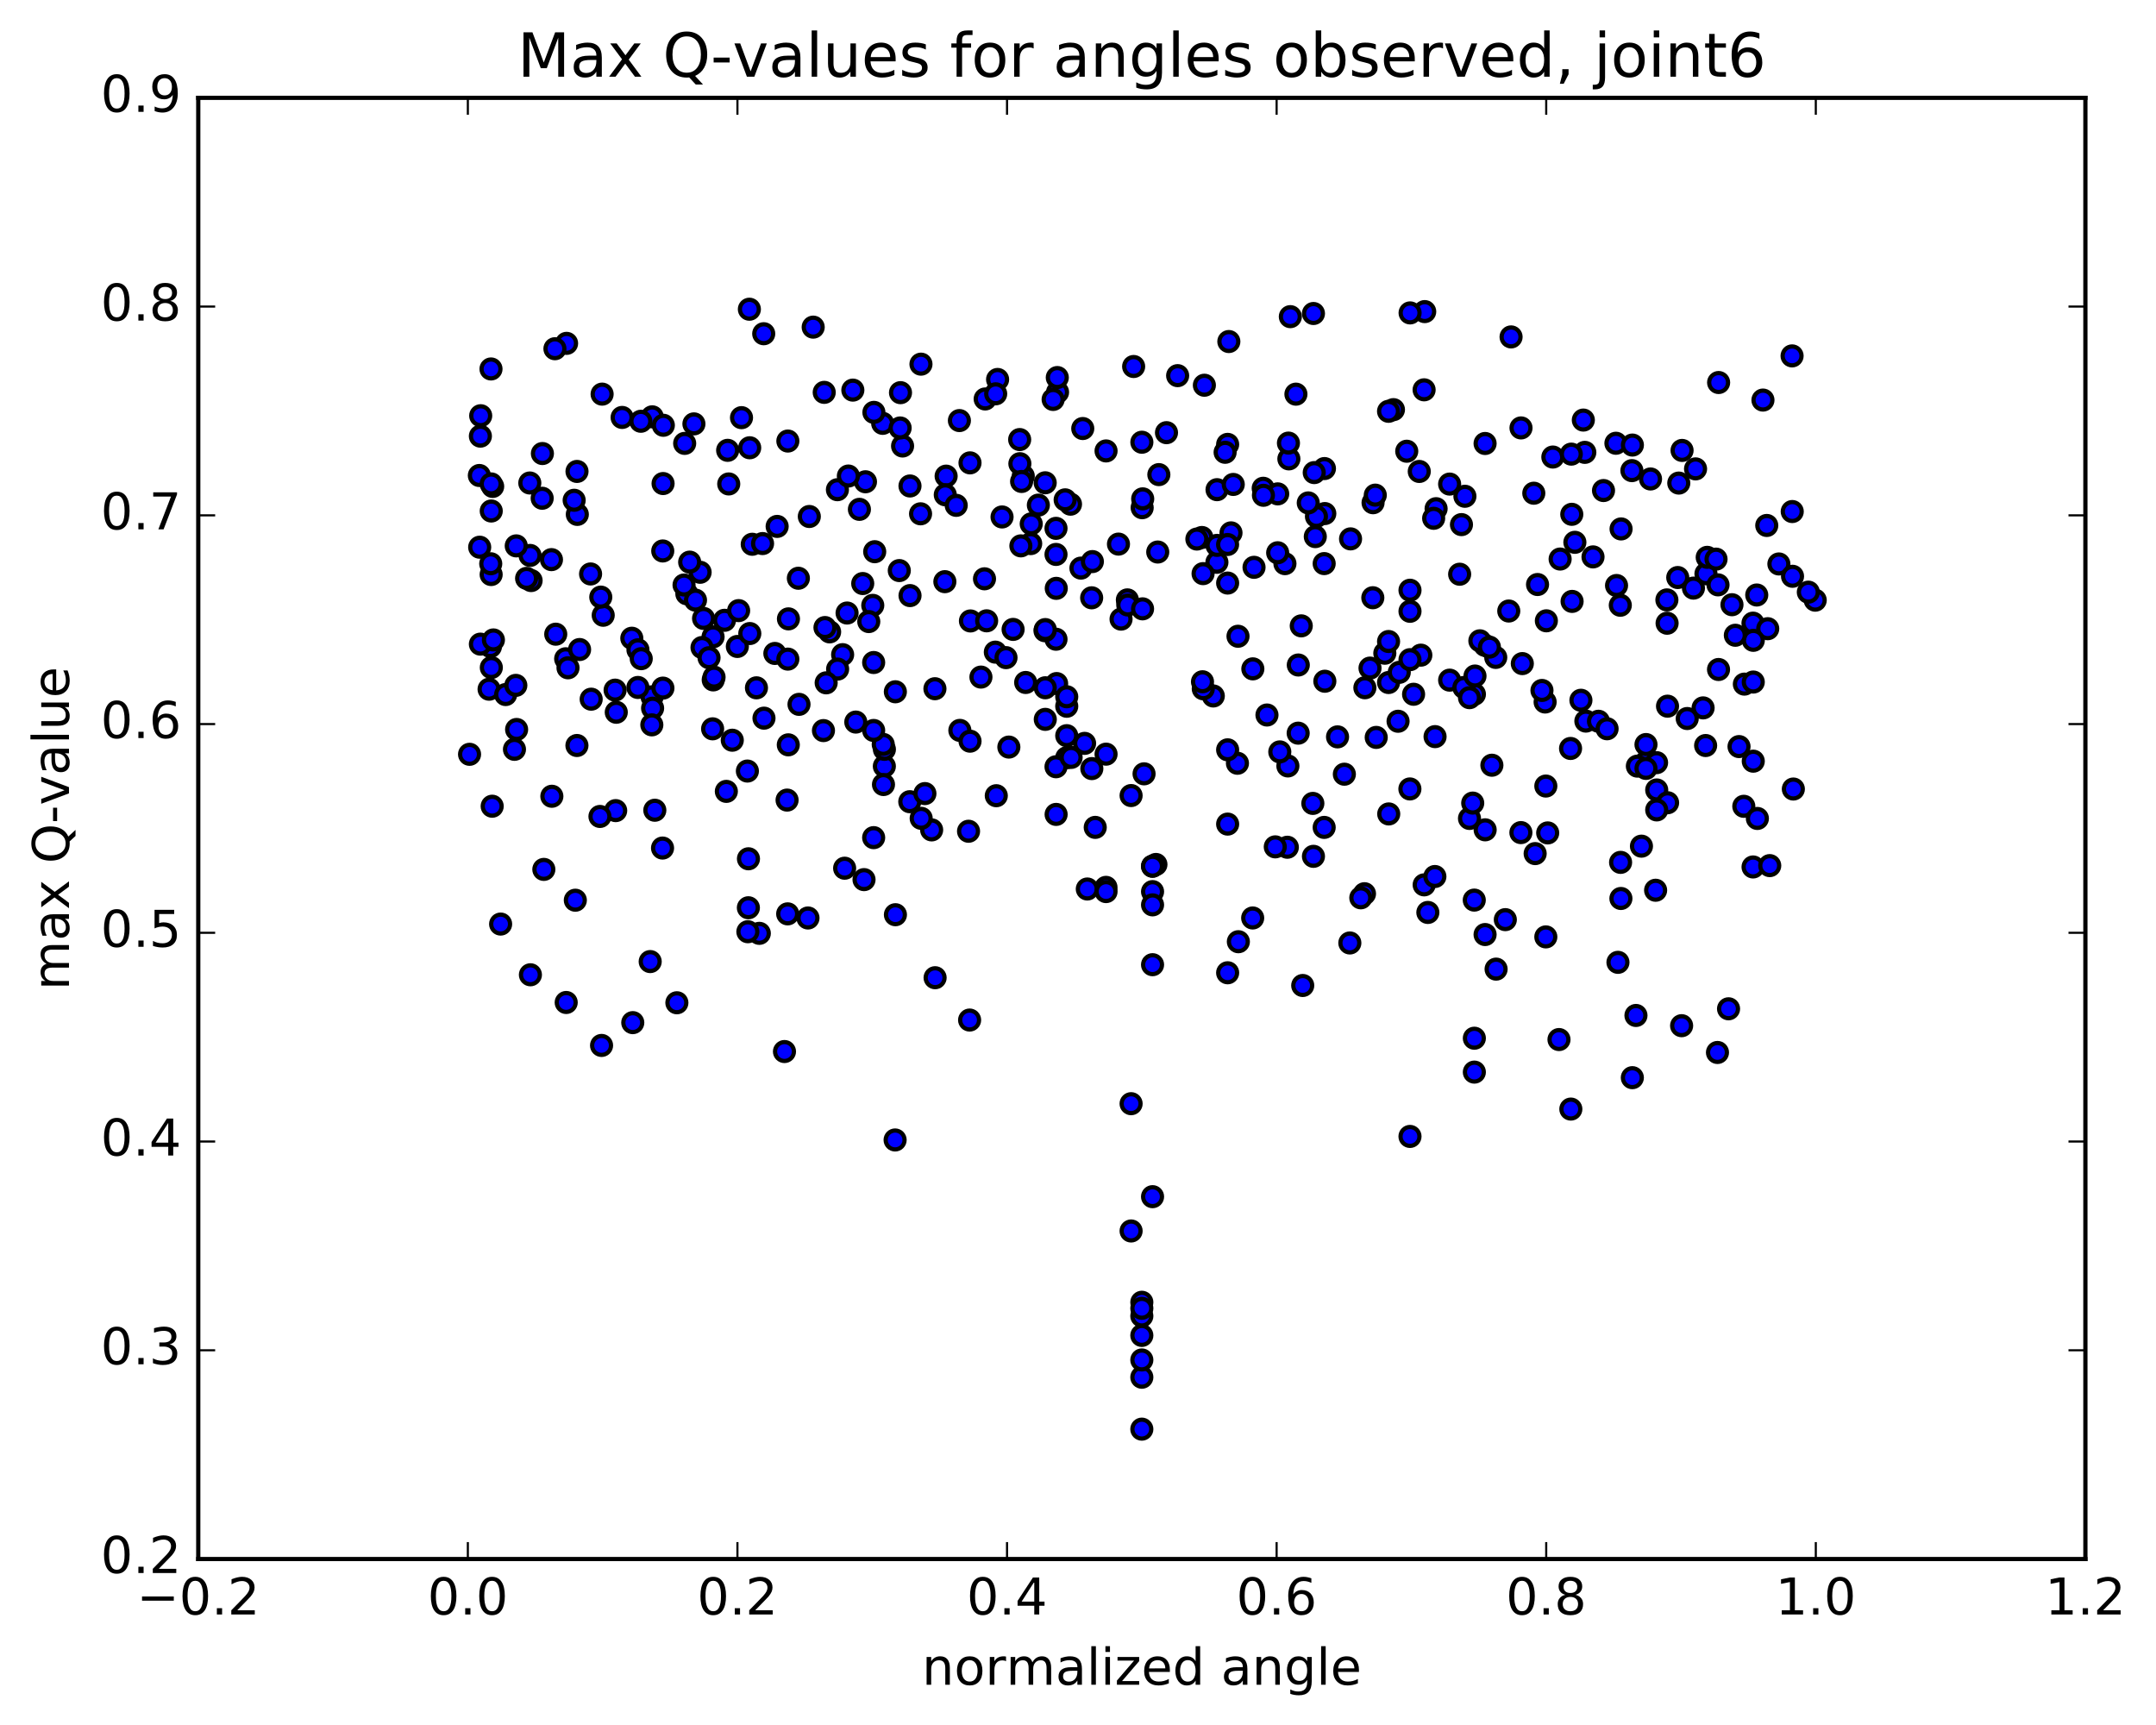 <?xml version="1.0" encoding="utf-8" standalone="no"?>
<!DOCTYPE svg PUBLIC "-//W3C//DTD SVG 1.1//EN"
  "http://www.w3.org/Graphics/SVG/1.1/DTD/svg11.dtd">
<!-- Created with matplotlib (http://matplotlib.org/) -->
<svg height="408pt" version="1.1" viewBox="0 0 510 408" width="510pt" xmlns="http://www.w3.org/2000/svg" xmlns:xlink="http://www.w3.org/1999/xlink">
 <defs>
  <style type="text/css">
*{stroke-linecap:butt;stroke-linejoin:round;stroke-miterlimit:100000;}
  </style>
 </defs>
 <g id="figure_1">
  <g id="patch_1">
   <path d="M 0 408.169 
L 510.039 408.169 
L 510.039 0 
L 0 0 
z
" style="fill:#ffffff;"/>
  </g>
  <g id="axes_1">
   <g id="patch_2">
    <path d="M 46.898 368.742 
L 493.298 368.742 
L 493.298 23.142 
L 46.898 23.142 
z
" style="fill:#ffffff;"/>
   </g>
   <g id="PathCollection_1">
    <defs>
     <path d="M 0 2.236 
C 0.593 2.236 1.162 2 1.581 1.581 
C 2 1.162 2.236 0.593 2.236 0 
C 2.236 -0.593 2 -1.162 1.581 -1.581 
C 1.162 -2 0.593 -2.236 0 -2.236 
C -0.593 -2.236 -1.162 -2 -1.581 -1.581 
C -2 -1.162 -2.236 -0.593 -2.236 0 
C -2.236 0.593 -2 1.162 -1.581 1.581 
C -1.162 2 -0.593 2.236 0 2.236 
z
" id="m33caf3a3f8" style="stroke:#000000;"/>
    </defs>
    <g clip-path="url(#pf33be768e8)">
     <use style="fill:#0000ff;stroke:#000000;" x="270.098" xlink:href="#m33caf3a3f8" y="325.746"/>
     <use style="fill:#0000ff;stroke:#000000;" x="391.635" xlink:href="#m33caf3a3f8" y="210.562"/>
     <use style="fill:#0000ff;stroke:#000000;" x="366.105" xlink:href="#m33caf3a3f8" y="197.002"/>
     <use style="fill:#0000ff;stroke:#000000;" x="414.684" xlink:href="#m33caf3a3f8" y="205.054"/>
     <use style="fill:#0000ff;stroke:#000000;" x="368.778" xlink:href="#m33caf3a3f8" y="245.876"/>
     <use style="fill:#0000ff;stroke:#000000;" x="136.092" xlink:href="#m33caf3a3f8" y="212.919"/>
     <use style="fill:#0000ff;stroke:#000000;" x="386.984" xlink:href="#m33caf3a3f8" y="240.179"/>
     <use style="fill:#0000ff;stroke:#000000;" x="209.192" xlink:href="#m33caf3a3f8" y="181.236"/>
     <use style="fill:#0000ff;stroke:#000000;" x="186.183" xlink:href="#m33caf3a3f8" y="189.238"/>
     <use style="fill:#0000ff;stroke:#000000;" x="171.816" xlink:href="#m33caf3a3f8" y="187.178"/>
     <use style="fill:#0000ff;stroke:#000000;" x="339.462" xlink:href="#m33caf3a3f8" y="174.226"/>
     <use style="fill:#0000ff;stroke:#000000;" x="270.627" xlink:href="#m33caf3a3f8" y="183.026"/>
     <use style="fill:#0000ff;stroke:#000000;" x="209.204" xlink:href="#m33caf3a3f8" y="177.238"/>
     <use style="fill:#0000ff;stroke:#000000;" x="296.32" xlink:href="#m33caf3a3f8" y="217.12"/>
     <use style="fill:#0000ff;stroke:#000000;" x="238.644" xlink:href="#m33caf3a3f8" y="176.699"/>
     <use style="fill:#0000ff;stroke:#000000;" x="383.425" xlink:href="#m33caf3a3f8" y="212.509"/>
     <use style="fill:#0000ff;stroke:#000000;" x="267.56" xlink:href="#m33caf3a3f8" y="188.165"/>
     <use style="fill:#0000ff;stroke:#000000;" x="365.496" xlink:href="#m33caf3a3f8" y="166.04"/>
     <use style="fill:#0000ff;stroke:#000000;" x="142.299" xlink:href="#m33caf3a3f8" y="247.269"/>
     <use style="fill:#0000ff;stroke:#000000;" x="259.077" xlink:href="#m33caf3a3f8" y="195.693"/>
     <use style="fill:#0000ff;stroke:#000000;" x="227.053" xlink:href="#m33caf3a3f8" y="172.754"/>
     <use style="fill:#0000ff;stroke:#000000;" x="208.929" xlink:href="#m33caf3a3f8" y="176.07"/>
     <use style="fill:#0000ff;stroke:#000000;" x="118.421" xlink:href="#m33caf3a3f8" y="218.561"/>
     <use style="fill:#0000ff;stroke:#000000;" x="365.665" xlink:href="#m33caf3a3f8" y="185.917"/>
     <use style="fill:#0000ff;stroke:#000000;" x="199.797" xlink:href="#m33caf3a3f8" y="205.35"/>
     <use style="fill:#0000ff;stroke:#000000;" x="406.267" xlink:href="#m33caf3a3f8" y="248.933"/>
     <use style="fill:#0000ff;stroke:#000000;" x="403.465" xlink:href="#m33caf3a3f8" y="176.333"/>
     <use style="fill:#0000ff;stroke:#000000;" x="348.737" xlink:href="#m33caf3a3f8" y="212.892"/>
     <use style="fill:#0000ff;stroke:#000000;" x="185.567" xlink:href="#m33caf3a3f8" y="248.71"/>
     <use style="fill:#0000ff;stroke:#000000;" x="322.767" xlink:href="#m33caf3a3f8" y="211.384"/>
     <use style="fill:#0000ff;stroke:#000000;" x="412.496" xlink:href="#m33caf3a3f8" y="190.708"/>
     <use style="fill:#0000ff;stroke:#000000;" x="319.302" xlink:href="#m33caf3a3f8" y="223.032"/>
     <use style="fill:#0000ff;stroke:#000000;" x="220.378" xlink:href="#m33caf3a3f8" y="196.287"/>
     <use style="fill:#0000ff;stroke:#000000;" x="186.325" xlink:href="#m33caf3a3f8" y="216.149"/>
     <use style="fill:#0000ff;stroke:#000000;" x="287.005" xlink:href="#m33caf3a3f8" y="164.613"/>
     <use style="fill:#0000ff;stroke:#000000;" x="211.796" xlink:href="#m33caf3a3f8" y="163.62"/>
     <use style="fill:#0000ff;stroke:#000000;" x="156.724" xlink:href="#m33caf3a3f8" y="200.582"/>
     <use style="fill:#0000ff;stroke:#000000;" x="307.083" xlink:href="#m33caf3a3f8" y="173.408"/>
     <use style="fill:#0000ff;stroke:#000000;" x="347.607" xlink:href="#m33caf3a3f8" y="193.579"/>
     <use style="fill:#0000ff;stroke:#000000;" x="173.221" xlink:href="#m33caf3a3f8" y="175.077"/>
     <use style="fill:#0000ff;stroke:#000000;" x="115.692" xlink:href="#m33caf3a3f8" y="163.013"/>
     <use style="fill:#0000ff;stroke:#000000;" x="221.198" xlink:href="#m33caf3a3f8" y="231.251"/>
     <use style="fill:#0000ff;stroke:#000000;" x="122.203" xlink:href="#m33caf3a3f8" y="172.536"/>
     <use style="fill:#0000ff;stroke:#000000;" x="202.438" xlink:href="#m33caf3a3f8" y="170.785"/>
     <use style="fill:#0000ff;stroke:#000000;" x="125.468" xlink:href="#m33caf3a3f8" y="230.556"/>
     <use style="fill:#0000ff;stroke:#000000;" x="168.675" xlink:href="#m33caf3a3f8" y="150.622"/>
     <use style="fill:#0000ff;stroke:#000000;" x="179.616" xlink:href="#m33caf3a3f8" y="220.756"/>
     <use style="fill:#0000ff;stroke:#000000;" x="348.757" xlink:href="#m33caf3a3f8" y="253.577"/>
     <use style="fill:#0000ff;stroke:#000000;" x="304.519" xlink:href="#m33caf3a3f8" y="200.392"/>
     <use style="fill:#0000ff;stroke:#000000;" x="348.772" xlink:href="#m33caf3a3f8" y="164.201"/>
     <use style="fill:#0000ff;stroke:#000000;" x="267.56" xlink:href="#m33caf3a3f8" y="291.151"/>
     <use style="fill:#0000ff;stroke:#000000;" x="168.568" xlink:href="#m33caf3a3f8" y="172.382"/>
     <use style="fill:#0000ff;stroke:#000000;" x="336.885" xlink:href="#m33caf3a3f8" y="209.287"/>
     <use style="fill:#0000ff;stroke:#000000;" x="211.738" xlink:href="#m33caf3a3f8" y="269.627"/>
     <use style="fill:#0000ff;stroke:#000000;" x="206.662" xlink:href="#m33caf3a3f8" y="198.118"/>
     <use style="fill:#0000ff;stroke:#000000;" x="153.803" xlink:href="#m33caf3a3f8" y="227.434"/>
     <use style="fill:#0000ff;stroke:#000000;" x="199.323" xlink:href="#m33caf3a3f8" y="154.84"/>
     <use style="fill:#0000ff;stroke:#000000;" x="178.94" xlink:href="#m33caf3a3f8" y="162.685"/>
     <use style="fill:#0000ff;stroke:#000000;" x="258.27" xlink:href="#m33caf3a3f8" y="181.787"/>
     <use style="fill:#0000ff;stroke:#000000;" x="183.292" xlink:href="#m33caf3a3f8" y="154.554"/>
     <use style="fill:#0000ff;stroke:#000000;" x="414.666" xlink:href="#m33caf3a3f8" y="147.388"/>
     <use style="fill:#0000ff;stroke:#000000;" x="130.542" xlink:href="#m33caf3a3f8" y="188.333"/>
     <use style="fill:#0000ff;stroke:#000000;" x="328.458" xlink:href="#m33caf3a3f8" y="161.429"/>
     <use style="fill:#0000ff;stroke:#000000;" x="154.247" xlink:href="#m33caf3a3f8" y="164.808"/>
     <use style="fill:#0000ff;stroke:#000000;" x="121.696" xlink:href="#m33caf3a3f8" y="177.232"/>
     <use style="fill:#0000ff;stroke:#000000;" x="318.008" xlink:href="#m33caf3a3f8" y="183.116"/>
     <use style="fill:#0000ff;stroke:#000000;" x="116.221" xlink:href="#m33caf3a3f8" y="157.887"/>
     <use style="fill:#0000ff;stroke:#000000;" x="310.695" xlink:href="#m33caf3a3f8" y="202.542"/>
     <use style="fill:#0000ff;stroke:#000000;" x="177.028" xlink:href="#m33caf3a3f8" y="214.704"/>
     <use style="fill:#0000ff;stroke:#000000;" x="139.842" xlink:href="#m33caf3a3f8" y="165.372"/>
     <use style="fill:#0000ff;stroke:#000000;" x="265.183" xlink:href="#m33caf3a3f8" y="146.435"/>
     <use style="fill:#0000ff;stroke:#000000;" x="204.385" xlink:href="#m33caf3a3f8" y="208.048"/>
     <use style="fill:#0000ff;stroke:#000000;" x="270.098" xlink:href="#m33caf3a3f8" y="321.659"/>
     <use style="fill:#0000ff;stroke:#000000;" x="375.135" xlink:href="#m33caf3a3f8" y="170.555"/>
     <use style="fill:#0000ff;stroke:#000000;" x="116.427" xlink:href="#m33caf3a3f8" y="190.688"/>
     <use style="fill:#0000ff;stroke:#000000;" x="150.896" xlink:href="#m33caf3a3f8" y="162.599"/>
     <use style="fill:#0000ff;stroke:#000000;" x="363.14" xlink:href="#m33caf3a3f8" y="201.893"/>
     <use style="fill:#0000ff;stroke:#000000;" x="310.552" xlink:href="#m33caf3a3f8" y="190.022"/>
     <use style="fill:#0000ff;stroke:#000000;" x="191.127" xlink:href="#m33caf3a3f8" y="217.124"/>
     <use style="fill:#0000ff;stroke:#000000;" x="352.904" xlink:href="#m33caf3a3f8" y="180.991"/>
     <use style="fill:#0000ff;stroke:#000000;" x="328.502" xlink:href="#m33caf3a3f8" y="192.513"/>
     <use style="fill:#0000ff;stroke:#000000;" x="382.726" xlink:href="#m33caf3a3f8" y="227.614"/>
     <use style="fill:#0000ff;stroke:#000000;" x="261.62" xlink:href="#m33caf3a3f8" y="209.88"/>
     <use style="fill:#0000ff;stroke:#000000;" x="313.233" xlink:href="#m33caf3a3f8" y="195.697"/>
     <use style="fill:#0000ff;stroke:#000000;" x="145.778" xlink:href="#m33caf3a3f8" y="168.465"/>
     <use style="fill:#0000ff;stroke:#000000;" x="408.886" xlink:href="#m33caf3a3f8" y="238.601"/>
     <use style="fill:#0000ff;stroke:#000000;" x="299.699" xlink:href="#m33caf3a3f8" y="169.114"/>
     <use style="fill:#0000ff;stroke:#000000;" x="198.14" xlink:href="#m33caf3a3f8" y="158.254"/>
     <use style="fill:#0000ff;stroke:#000000;" x="383.348" xlink:href="#m33caf3a3f8" y="203.969"/>
     <use style="fill:#0000ff;stroke:#000000;" x="322.861" xlink:href="#m33caf3a3f8" y="162.666"/>
     <use style="fill:#0000ff;stroke:#000000;" x="307.811" xlink:href="#m33caf3a3f8" y="148.029"/>
     <use style="fill:#0000ff;stroke:#000000;" x="154.372" xlink:href="#m33caf3a3f8" y="167.499"/>
     <use style="fill:#0000ff;stroke:#000000;" x="180.72" xlink:href="#m33caf3a3f8" y="169.861"/>
     <use style="fill:#0000ff;stroke:#000000;" x="342.911" xlink:href="#m33caf3a3f8" y="160.868"/>
     <use style="fill:#0000ff;stroke:#000000;" x="327.578" xlink:href="#m33caf3a3f8" y="154.502"/>
     <use style="fill:#0000ff;stroke:#000000;" x="353.817" xlink:href="#m33caf3a3f8" y="155.492"/>
     <use style="fill:#0000ff;stroke:#000000;" x="145.504" xlink:href="#m33caf3a3f8" y="163.232"/>
     <use style="fill:#0000ff;stroke:#000000;" x="206.663" xlink:href="#m33caf3a3f8" y="172.771"/>
     <use style="fill:#0000ff;stroke:#000000;" x="402.867" xlink:href="#m33caf3a3f8" y="167.431"/>
     <use style="fill:#0000ff;stroke:#000000;" x="412.629" xlink:href="#m33caf3a3f8" y="161.808"/>
     <use style="fill:#0000ff;stroke:#000000;" x="356.083" xlink:href="#m33caf3a3f8" y="217.513"/>
     <use style="fill:#0000ff;stroke:#000000;" x="409.696" xlink:href="#m33caf3a3f8" y="143.028"/>
     <use style="fill:#0000ff;stroke:#000000;" x="365.664" xlink:href="#m33caf3a3f8" y="221.595"/>
     <use style="fill:#0000ff;stroke:#000000;" x="111.072" xlink:href="#m33caf3a3f8" y="178.409"/>
     <use style="fill:#0000ff;stroke:#000000;" x="371.514" xlink:href="#m33caf3a3f8" y="177.026"/>
     <use style="fill:#0000ff;stroke:#000000;" x="252.336" xlink:href="#m33caf3a3f8" y="179.216"/>
     <use style="fill:#0000ff;stroke:#000000;" x="273.432" xlink:href="#m33caf3a3f8" y="204.463"/>
     <use style="fill:#0000ff;stroke:#000000;" x="270.098" xlink:href="#m33caf3a3f8" y="311.272"/>
     <use style="fill:#0000ff;stroke:#000000;" x="389.455" xlink:href="#m33caf3a3f8" y="180.145"/>
     <use style="fill:#0000ff;stroke:#000000;" x="386.13" xlink:href="#m33caf3a3f8" y="254.892"/>
     <use style="fill:#0000ff;stroke:#000000;" x="284.633" xlink:href="#m33caf3a3f8" y="162.914"/>
     <use style="fill:#0000ff;stroke:#000000;" x="235.671" xlink:href="#m33caf3a3f8" y="188.203"/>
     <use style="fill:#0000ff;stroke:#000000;" x="119.609" xlink:href="#m33caf3a3f8" y="164.275"/>
     <use style="fill:#0000ff;stroke:#000000;" x="304.647" xlink:href="#m33caf3a3f8" y="181.162"/>
     <use style="fill:#0000ff;stroke:#000000;" x="292.716" xlink:href="#m33caf3a3f8" y="180.526"/>
     <use style="fill:#0000ff;stroke:#000000;" x="346.275" xlink:href="#m33caf3a3f8" y="162.601"/>
     <use style="fill:#0000ff;stroke:#000000;" x="429.387" xlink:href="#m33caf3a3f8" y="141.953"/>
     <use style="fill:#0000ff;stroke:#000000;" x="270.098" xlink:href="#m33caf3a3f8" y="315.856"/>
     <use style="fill:#0000ff;stroke:#000000;" x="252.336" xlink:href="#m33caf3a3f8" y="167.044"/>
     <use style="fill:#0000ff;stroke:#000000;" x="351.278" xlink:href="#m33caf3a3f8" y="152.64"/>
     <use style="fill:#0000ff;stroke:#000000;" x="211.81" xlink:href="#m33caf3a3f8" y="216.349"/>
     <use style="fill:#0000ff;stroke:#000000;" x="272.635" xlink:href="#m33caf3a3f8" y="283.039"/>
     <use style="fill:#0000ff;stroke:#000000;" x="116.017" xlink:href="#m33caf3a3f8" y="152.922"/>
     <use style="fill:#0000ff;stroke:#000000;" x="212.726" xlink:href="#m33caf3a3f8" y="134.952"/>
     <use style="fill:#0000ff;stroke:#000000;" x="420.794" xlink:href="#m33caf3a3f8" y="133.389"/>
     <use style="fill:#0000ff;stroke:#000000;" x="270.098" xlink:href="#m33caf3a3f8" y="308.015"/>
     <use style="fill:#0000ff;stroke:#000000;" x="353.901" xlink:href="#m33caf3a3f8" y="229.219"/>
     <use style="fill:#0000ff;stroke:#000000;" x="229.459" xlink:href="#m33caf3a3f8" y="175.305"/>
     <use style="fill:#0000ff;stroke:#000000;" x="394.302" xlink:href="#m33caf3a3f8" y="141.889"/>
     <use style="fill:#0000ff;stroke:#000000;" x="215.208" xlink:href="#m33caf3a3f8" y="189.619"/>
     <use style="fill:#0000ff;stroke:#000000;" x="325.544" xlink:href="#m33caf3a3f8" y="174.413"/>
     <use style="fill:#0000ff;stroke:#000000;" x="308.159" xlink:href="#m33caf3a3f8" y="233.089"/>
     <use style="fill:#0000ff;stroke:#000000;" x="154.897" xlink:href="#m33caf3a3f8" y="191.639"/>
     <use style="fill:#0000ff;stroke:#000000;" x="378.116" xlink:href="#m33caf3a3f8" y="170.594"/>
     <use style="fill:#0000ff;stroke:#000000;" x="302.734" xlink:href="#m33caf3a3f8" y="177.839"/>
     <use style="fill:#0000ff;stroke:#000000;" x="391.859" xlink:href="#m33caf3a3f8" y="180.384"/>
     <use style="fill:#0000ff;stroke:#000000;" x="249.798" xlink:href="#m33caf3a3f8" y="151.191"/>
     <use style="fill:#0000ff;stroke:#000000;" x="391.894" xlink:href="#m33caf3a3f8" y="186.843"/>
     <use style="fill:#0000ff;stroke:#000000;" x="270.097" xlink:href="#m33caf3a3f8" y="338.024"/>
     <use style="fill:#0000ff;stroke:#000000;" x="208.986" xlink:href="#m33caf3a3f8" y="185.557"/>
     <use style="fill:#0000ff;stroke:#000000;" x="176.794" xlink:href="#m33caf3a3f8" y="182.371"/>
     <use style="fill:#0000ff;stroke:#000000;" x="149.455" xlink:href="#m33caf3a3f8" y="150.955"/>
     <use style="fill:#0000ff;stroke:#000000;" x="348.757" xlink:href="#m33caf3a3f8" y="245.562"/>
     <use style="fill:#0000ff;stroke:#000000;" x="131.459" xlink:href="#m33caf3a3f8" y="150"/>
     <use style="fill:#0000ff;stroke:#000000;" x="229.556" xlink:href="#m33caf3a3f8" y="146.868"/>
     <use style="fill:#0000ff;stroke:#000000;" x="194.788" xlink:href="#m33caf3a3f8" y="172.799"/>
     <use style="fill:#0000ff;stroke:#000000;" x="330.713" xlink:href="#m33caf3a3f8" y="170.593"/>
     <use style="fill:#0000ff;stroke:#000000;" x="162.475" xlink:href="#m33caf3a3f8" y="140.447"/>
     <use style="fill:#0000ff;stroke:#000000;" x="292.934" xlink:href="#m33caf3a3f8" y="222.736"/>
     <use style="fill:#0000ff;stroke:#000000;" x="232.04" xlink:href="#m33caf3a3f8" y="160.146"/>
     <use style="fill:#0000ff;stroke:#000000;" x="348.908" xlink:href="#m33caf3a3f8" y="159.896"/>
     <use style="fill:#0000ff;stroke:#000000;" x="313.389" xlink:href="#m33caf3a3f8" y="161.127"/>
     <use style="fill:#0000ff;stroke:#000000;" x="249.945" xlink:href="#m33caf3a3f8" y="161.676"/>
     <use style="fill:#0000ff;stroke:#000000;" x="218.786" xlink:href="#m33caf3a3f8" y="187.698"/>
     <use style="fill:#0000ff;stroke:#000000;" x="290.397" xlink:href="#m33caf3a3f8" y="230.082"/>
     <use style="fill:#0000ff;stroke:#000000;" x="142.689" xlink:href="#m33caf3a3f8" y="145.521"/>
     <use style="fill:#0000ff;stroke:#000000;" x="252.336" xlink:href="#m33caf3a3f8" y="164.798"/>
     <use style="fill:#0000ff;stroke:#000000;" x="270.098" xlink:href="#m33caf3a3f8" y="309.442"/>
     <use style="fill:#0000ff;stroke:#000000;" x="255.69" xlink:href="#m33caf3a3f8" y="134.369"/>
     <use style="fill:#0000ff;stroke:#000000;" x="330.995" xlink:href="#m33caf3a3f8" y="159.023"/>
     <use style="fill:#0000ff;stroke:#000000;" x="186.507" xlink:href="#m33caf3a3f8" y="146.376"/>
     <use style="fill:#0000ff;stroke:#000000;" x="334.381" xlink:href="#m33caf3a3f8" y="164.209"/>
     <use style="fill:#0000ff;stroke:#000000;" x="382.391" xlink:href="#m33caf3a3f8" y="138.485"/>
     <use style="fill:#0000ff;stroke:#000000;" x="156.813" xlink:href="#m33caf3a3f8" y="162.754"/>
     <use style="fill:#0000ff;stroke:#000000;" x="415.556" xlink:href="#m33caf3a3f8" y="140.731"/>
     <use style="fill:#0000ff;stroke:#000000;" x="206.451" xlink:href="#m33caf3a3f8" y="143.18"/>
     <use style="fill:#0000ff;stroke:#000000;" x="150.907" xlink:href="#m33caf3a3f8" y="153.686"/>
     <use style="fill:#0000ff;stroke:#000000;" x="206.909" xlink:href="#m33caf3a3f8" y="130.49"/>
     <use style="fill:#0000ff;stroke:#000000;" x="183.833" xlink:href="#m33caf3a3f8" y="124.508"/>
     <use style="fill:#0000ff;stroke:#000000;" x="324.076" xlink:href="#m33caf3a3f8" y="158.018"/>
     <use style="fill:#0000ff;stroke:#000000;" x="387.319" xlink:href="#m33caf3a3f8" y="181.205"/>
     <use style="fill:#0000ff;stroke:#000000;" x="249.858" xlink:href="#m33caf3a3f8" y="139.158"/>
     <use style="fill:#0000ff;stroke:#000000;" x="171.377" xlink:href="#m33caf3a3f8" y="146.716"/>
     <use style="fill:#0000ff;stroke:#000000;" x="133.809" xlink:href="#m33caf3a3f8" y="155.813"/>
     <use style="fill:#0000ff;stroke:#000000;" x="188.853" xlink:href="#m33caf3a3f8" y="136.769"/>
     <use style="fill:#0000ff;stroke:#000000;" x="134.361" xlink:href="#m33caf3a3f8" y="157.948"/>
     <use style="fill:#0000ff;stroke:#000000;" x="291.19" xlink:href="#m33caf3a3f8" y="126.035"/>
     <use style="fill:#0000ff;stroke:#000000;" x="237.035" xlink:href="#m33caf3a3f8" y="122.27"/>
     <use style="fill:#0000ff;stroke:#000000;" x="336.097" xlink:href="#m33caf3a3f8" y="154.957"/>
     <use style="fill:#0000ff;stroke:#000000;" x="399.11" xlink:href="#m33caf3a3f8" y="169.946"/>
     <use style="fill:#0000ff;stroke:#000000;" x="351.295" xlink:href="#m33caf3a3f8" y="221.039"/>
     <use style="fill:#0000ff;stroke:#000000;" x="389.356" xlink:href="#m33caf3a3f8" y="176.1"/>
     <use style="fill:#0000ff;stroke:#000000;" x="356.897" xlink:href="#m33caf3a3f8" y="144.519"/>
     <use style="fill:#0000ff;stroke:#000000;" x="414.733" xlink:href="#m33caf3a3f8" y="180.036"/>
     <use style="fill:#0000ff;stroke:#000000;" x="388.285" xlink:href="#m33caf3a3f8" y="200.134"/>
     <use style="fill:#0000ff;stroke:#000000;" x="369.048" xlink:href="#m33caf3a3f8" y="132.226"/>
     <use style="fill:#0000ff;stroke:#000000;" x="383.28" xlink:href="#m33caf3a3f8" y="143.155"/>
     <use style="fill:#0000ff;stroke:#000000;" x="313.233" xlink:href="#m33caf3a3f8" y="133.302"/>
     <use style="fill:#0000ff;stroke:#000000;" x="266.68" xlink:href="#m33caf3a3f8" y="141.885"/>
     <use style="fill:#0000ff;stroke:#000000;" x="284.3" xlink:href="#m33caf3a3f8" y="127.128"/>
     <use style="fill:#0000ff;stroke:#000000;" x="142.113" xlink:href="#m33caf3a3f8" y="141.229"/>
     <use style="fill:#0000ff;stroke:#000000;" x="272.635" xlink:href="#m33caf3a3f8" y="210.886"/>
     <use style="fill:#0000ff;stroke:#000000;" x="287.859" xlink:href="#m33caf3a3f8" y="132.997"/>
     <use style="fill:#0000ff;stroke:#000000;" x="247.261" xlink:href="#m33caf3a3f8" y="170.144"/>
     <use style="fill:#0000ff;stroke:#000000;" x="249.797" xlink:href="#m33caf3a3f8" y="181.352"/>
     <use style="fill:#0000ff;stroke:#000000;" x="139.7" xlink:href="#m33caf3a3f8" y="135.754"/>
     <use style="fill:#0000ff;stroke:#000000;" x="345.278" xlink:href="#m33caf3a3f8" y="135.817"/>
     <use style="fill:#0000ff;stroke:#000000;" x="128.646" xlink:href="#m33caf3a3f8" y="205.632"/>
     <use style="fill:#0000ff;stroke:#000000;" x="418.628" xlink:href="#m33caf3a3f8" y="204.736"/>
     <use style="fill:#0000ff;stroke:#000000;" x="267.56" xlink:href="#m33caf3a3f8" y="261.045"/>
     <use style="fill:#0000ff;stroke:#000000;" x="424.02" xlink:href="#m33caf3a3f8" y="136.302"/>
     <use style="fill:#0000ff;stroke:#000000;" x="176.909" xlink:href="#m33caf3a3f8" y="220.372"/>
     <use style="fill:#0000ff;stroke:#000000;" x="122.019" xlink:href="#m33caf3a3f8" y="162.107"/>
     <use style="fill:#0000ff;stroke:#000000;" x="347.61" xlink:href="#m33caf3a3f8" y="165.011"/>
     <use style="fill:#0000ff;stroke:#000000;" x="414.732" xlink:href="#m33caf3a3f8" y="161.317"/>
     <use style="fill:#0000ff;stroke:#000000;" x="418.155" xlink:href="#m33caf3a3f8" y="148.701"/>
     <use style="fill:#0000ff;stroke:#000000;" x="168.713" xlink:href="#m33caf3a3f8" y="160.811"/>
     <use style="fill:#0000ff;stroke:#000000;" x="232.882" xlink:href="#m33caf3a3f8" y="136.898"/>
     <use style="fill:#0000ff;stroke:#000000;" x="166.43" xlink:href="#m33caf3a3f8" y="146.273"/>
     <use style="fill:#0000ff;stroke:#000000;" x="264.573" xlink:href="#m33caf3a3f8" y="128.692"/>
     <use style="fill:#0000ff;stroke:#000000;" x="321.898" xlink:href="#m33caf3a3f8" y="212.35"/>
     <use style="fill:#0000ff;stroke:#000000;" x="217.903" xlink:href="#m33caf3a3f8" y="193.551"/>
     <use style="fill:#0000ff;stroke:#000000;" x="380.153" xlink:href="#m33caf3a3f8" y="172.365"/>
     <use style="fill:#0000ff;stroke:#000000;" x="261.639" xlink:href="#m33caf3a3f8" y="178.376"/>
     <use style="fill:#0000ff;stroke:#000000;" x="292.849" xlink:href="#m33caf3a3f8" y="150.489"/>
     <use style="fill:#0000ff;stroke:#000000;" x="174.42" xlink:href="#m33caf3a3f8" y="152.901"/>
     <use style="fill:#0000ff;stroke:#000000;" x="205.508" xlink:href="#m33caf3a3f8" y="147.014"/>
     <use style="fill:#0000ff;stroke:#000000;" x="333.533" xlink:href="#m33caf3a3f8" y="156.024"/>
     <use style="fill:#0000ff;stroke:#000000;" x="403.543" xlink:href="#m33caf3a3f8" y="135.705"/>
     <use style="fill:#0000ff;stroke:#000000;" x="177.364" xlink:href="#m33caf3a3f8" y="149.845"/>
     <use style="fill:#0000ff;stroke:#000000;" x="406.515" xlink:href="#m33caf3a3f8" y="158.351"/>
     <use style="fill:#0000ff;stroke:#000000;" x="272.635" xlink:href="#m33caf3a3f8" y="204.885"/>
     <use style="fill:#0000ff;stroke:#000000;" x="249.799" xlink:href="#m33caf3a3f8" y="131.136"/>
     <use style="fill:#0000ff;stroke:#000000;" x="371.878" xlink:href="#m33caf3a3f8" y="142.244"/>
     <use style="fill:#0000ff;stroke:#000000;" x="137.1" xlink:href="#m33caf3a3f8" y="153.626"/>
     <use style="fill:#0000ff;stroke:#000000;" x="136.472" xlink:href="#m33caf3a3f8" y="176.327"/>
     <use style="fill:#0000ff;stroke:#000000;" x="359.766" xlink:href="#m33caf3a3f8" y="196.927"/>
     <use style="fill:#0000ff;stroke:#000000;" x="351.311" xlink:href="#m33caf3a3f8" y="196.269"/>
     <use style="fill:#0000ff;stroke:#000000;" x="145.639" xlink:href="#m33caf3a3f8" y="191.727"/>
     <use style="fill:#0000ff;stroke:#000000;" x="373.963" xlink:href="#m33caf3a3f8" y="165.627"/>
     <use style="fill:#0000ff;stroke:#000000;" x="229.36" xlink:href="#m33caf3a3f8" y="241.262"/>
     <use style="fill:#0000ff;stroke:#000000;" x="125.325" xlink:href="#m33caf3a3f8" y="114.238"/>
     <use style="fill:#0000ff;stroke:#000000;" x="417.925" xlink:href="#m33caf3a3f8" y="124.283"/>
     <use style="fill:#0000ff;stroke:#000000;" x="307.109" xlink:href="#m33caf3a3f8" y="157.286"/>
     <use style="fill:#0000ff;stroke:#000000;" x="266.773" xlink:href="#m33caf3a3f8" y="143.09"/>
     <use style="fill:#0000ff;stroke:#000000;" x="235.445" xlink:href="#m33caf3a3f8" y="154.245"/>
     <use style="fill:#0000ff;stroke:#000000;" x="198.091" xlink:href="#m33caf3a3f8" y="115.824"/>
     <use style="fill:#0000ff;stroke:#000000;" x="415.706" xlink:href="#m33caf3a3f8" y="193.583"/>
     <use style="fill:#0000ff;stroke:#000000;" x="186.364" xlink:href="#m33caf3a3f8" y="155.895"/>
     <use style="fill:#0000ff;stroke:#000000;" x="345.707" xlink:href="#m33caf3a3f8" y="124.081"/>
     <use style="fill:#0000ff;stroke:#000000;" x="328.465" xlink:href="#m33caf3a3f8" y="151.731"/>
     <use style="fill:#0000ff;stroke:#000000;" x="177.047" xlink:href="#m33caf3a3f8" y="203.12"/>
     <use style="fill:#0000ff;stroke:#000000;" x="221.157" xlink:href="#m33caf3a3f8" y="162.896"/>
     <use style="fill:#0000ff;stroke:#000000;" x="154.189" xlink:href="#m33caf3a3f8" y="171.444"/>
     <use style="fill:#0000ff;stroke:#000000;" x="394.468" xlink:href="#m33caf3a3f8" y="189.866"/>
     <use style="fill:#0000ff;stroke:#000000;" x="290.397" xlink:href="#m33caf3a3f8" y="194.917"/>
     <use style="fill:#0000ff;stroke:#000000;" x="414.743" xlink:href="#m33caf3a3f8" y="151.45"/>
     <use style="fill:#0000ff;stroke:#000000;" x="371.803" xlink:href="#m33caf3a3f8" y="121.646"/>
     <use style="fill:#0000ff;stroke:#000000;" x="113.635" xlink:href="#m33caf3a3f8" y="152.352"/>
     <use style="fill:#0000ff;stroke:#000000;" x="287.888" xlink:href="#m33caf3a3f8" y="115.817"/>
     <use style="fill:#0000ff;stroke:#000000;" x="223.806" xlink:href="#m33caf3a3f8" y="112.616"/>
     <use style="fill:#0000ff;stroke:#000000;" x="386.025" xlink:href="#m33caf3a3f8" y="111.313"/>
     <use style="fill:#0000ff;stroke:#000000;" x="376.826" xlink:href="#m33caf3a3f8" y="131.719"/>
     <use style="fill:#0000ff;stroke:#000000;" x="196.248" xlink:href="#m33caf3a3f8" y="149.452"/>
     <use style="fill:#0000ff;stroke:#000000;" x="191.443" xlink:href="#m33caf3a3f8" y="122.161"/>
     <use style="fill:#0000ff;stroke:#000000;" x="247.26" xlink:href="#m33caf3a3f8" y="162.673"/>
     <use style="fill:#0000ff;stroke:#000000;" x="290.396" xlink:href="#m33caf3a3f8" y="137.905"/>
     <use style="fill:#0000ff;stroke:#000000;" x="287.877" xlink:href="#m33caf3a3f8" y="128.997"/>
     <use style="fill:#0000ff;stroke:#000000;" x="411.366" xlink:href="#m33caf3a3f8" y="176.583"/>
     <use style="fill:#0000ff;stroke:#000000;" x="243.935" xlink:href="#m33caf3a3f8" y="123.905"/>
     <use style="fill:#0000ff;stroke:#000000;" x="324.797" xlink:href="#m33caf3a3f8" y="118.905"/>
     <use style="fill:#0000ff;stroke:#000000;" x="296.358" xlink:href="#m33caf3a3f8" y="158.199"/>
     <use style="fill:#0000ff;stroke:#000000;" x="270.181" xlink:href="#m33caf3a3f8" y="120.083"/>
     <use style="fill:#0000ff;stroke:#000000;" x="243.807" xlink:href="#m33caf3a3f8" y="128.573"/>
     <use style="fill:#0000ff;stroke:#000000;" x="372.535" xlink:href="#m33caf3a3f8" y="128.269"/>
     <use style="fill:#0000ff;stroke:#000000;" x="339.42" xlink:href="#m33caf3a3f8" y="207.314"/>
     <use style="fill:#0000ff;stroke:#000000;" x="249.824" xlink:href="#m33caf3a3f8" y="192.625"/>
     <use style="fill:#0000ff;stroke:#000000;" x="113.39" xlink:href="#m33caf3a3f8" y="112.464"/>
     <use style="fill:#0000ff;stroke:#000000;" x="165.611" xlink:href="#m33caf3a3f8" y="135.356"/>
     <use style="fill:#0000ff;stroke:#000000;" x="284.585" xlink:href="#m33caf3a3f8" y="135.675"/>
     <use style="fill:#0000ff;stroke:#000000;" x="252.336" xlink:href="#m33caf3a3f8" y="174.003"/>
     <use style="fill:#0000ff;stroke:#000000;" x="195.43" xlink:href="#m33caf3a3f8" y="161.505"/>
     <use style="fill:#0000ff;stroke:#000000;" x="257.2" xlink:href="#m33caf3a3f8" y="210.268"/>
     <use style="fill:#0000ff;stroke:#000000;" x="177.942" xlink:href="#m33caf3a3f8" y="128.73"/>
     <use style="fill:#0000ff;stroke:#000000;" x="189.005" xlink:href="#m33caf3a3f8" y="166.594"/>
     <use style="fill:#0000ff;stroke:#000000;" x="186.471" xlink:href="#m33caf3a3f8" y="176.168"/>
     <use style="fill:#0000ff;stroke:#000000;" x="270.305" xlink:href="#m33caf3a3f8" y="117.99"/>
     <use style="fill:#0000ff;stroke:#000000;" x="298.813" xlink:href="#m33caf3a3f8" y="115.487"/>
     <use style="fill:#0000ff;stroke:#000000;" x="151.683" xlink:href="#m33caf3a3f8" y="155.788"/>
     <use style="fill:#0000ff;stroke:#000000;" x="136.563" xlink:href="#m33caf3a3f8" y="121.668"/>
     <use style="fill:#0000ff;stroke:#000000;" x="311.132" xlink:href="#m33caf3a3f8" y="126.917"/>
     <use style="fill:#0000ff;stroke:#000000;" x="371.58" xlink:href="#m33caf3a3f8" y="262.32"/>
     <use style="fill:#0000ff;stroke:#000000;" x="203.292" xlink:href="#m33caf3a3f8" y="120.471"/>
     <use style="fill:#0000ff;stroke:#000000;" x="149.681" xlink:href="#m33caf3a3f8" y="241.875"/>
     <use style="fill:#0000ff;stroke:#000000;" x="410.493" xlink:href="#m33caf3a3f8" y="150.253"/>
     <use style="fill:#0000ff;stroke:#000000;" x="339.708" xlink:href="#m33caf3a3f8" y="120.315"/>
     <use style="fill:#0000ff;stroke:#000000;" x="284.449" xlink:href="#m33caf3a3f8" y="161.253"/>
     <use style="fill:#0000ff;stroke:#000000;" x="302.242" xlink:href="#m33caf3a3f8" y="116.811"/>
     <use style="fill:#0000ff;stroke:#000000;" x="362.818" xlink:href="#m33caf3a3f8" y="116.657"/>
     <use style="fill:#0000ff;stroke:#000000;" x="333.533" xlink:href="#m33caf3a3f8" y="268.79"/>
     <use style="fill:#0000ff;stroke:#000000;" x="215.265" xlink:href="#m33caf3a3f8" y="140.869"/>
     <use style="fill:#0000ff;stroke:#000000;" x="133.935" xlink:href="#m33caf3a3f8" y="237.109"/>
     <use style="fill:#0000ff;stroke:#000000;" x="383.463" xlink:href="#m33caf3a3f8" y="125.103"/>
     <use style="fill:#0000ff;stroke:#000000;" x="156.85" xlink:href="#m33caf3a3f8" y="114.368"/>
     <use style="fill:#0000ff;stroke:#000000;" x="396.87" xlink:href="#m33caf3a3f8" y="136.597"/>
     <use style="fill:#0000ff;stroke:#000000;" x="223.505" xlink:href="#m33caf3a3f8" y="137.576"/>
     <use style="fill:#0000ff;stroke:#000000;" x="333.533" xlink:href="#m33caf3a3f8" y="139.603"/>
     <use style="fill:#0000ff;stroke:#000000;" x="125.391" xlink:href="#m33caf3a3f8" y="131.372"/>
     <use style="fill:#0000ff;stroke:#000000;" x="350.06" xlink:href="#m33caf3a3f8" y="151.565"/>
     <use style="fill:#0000ff;stroke:#000000;" x="164.518" xlink:href="#m33caf3a3f8" y="141.945"/>
     <use style="fill:#0000ff;stroke:#000000;" x="204.725" xlink:href="#m33caf3a3f8" y="113.948"/>
     <use style="fill:#0000ff;stroke:#000000;" x="325.32" xlink:href="#m33caf3a3f8" y="117.11"/>
     <use style="fill:#0000ff;stroke:#000000;" x="217.757" xlink:href="#m33caf3a3f8" y="121.526"/>
     <use style="fill:#0000ff;stroke:#000000;" x="424.214" xlink:href="#m33caf3a3f8" y="186.623"/>
     <use style="fill:#0000ff;stroke:#000000;" x="116.18" xlink:href="#m33caf3a3f8" y="135.89"/>
     <use style="fill:#0000ff;stroke:#000000;" x="253.225" xlink:href="#m33caf3a3f8" y="119.248"/>
     <use style="fill:#0000ff;stroke:#000000;" x="273.862" xlink:href="#m33caf3a3f8" y="130.566"/>
     <use style="fill:#0000ff;stroke:#000000;" x="135.817" xlink:href="#m33caf3a3f8" y="118.326"/>
     <use style="fill:#0000ff;stroke:#000000;" x="163.141" xlink:href="#m33caf3a3f8" y="132.957"/>
     <use style="fill:#0000ff;stroke:#000000;" x="342.909" xlink:href="#m33caf3a3f8" y="114.496"/>
     <use style="fill:#0000ff;stroke:#000000;" x="348.37" xlink:href="#m33caf3a3f8" y="189.949"/>
     <use style="fill:#0000ff;stroke:#000000;" x="316.394" xlink:href="#m33caf3a3f8" y="174.285"/>
     <use style="fill:#0000ff;stroke:#000000;" x="400.584" xlink:href="#m33caf3a3f8" y="139.101"/>
     <use style="fill:#0000ff;stroke:#000000;" x="290.397" xlink:href="#m33caf3a3f8" y="177.349"/>
     <use style="fill:#0000ff;stroke:#000000;" x="116.539" xlink:href="#m33caf3a3f8" y="115.052"/>
     <use style="fill:#0000ff;stroke:#000000;" x="242.054" xlink:href="#m33caf3a3f8" y="112.603"/>
     <use style="fill:#0000ff;stroke:#000000;" x="261.637" xlink:href="#m33caf3a3f8" y="106.656"/>
     <use style="fill:#0000ff;stroke:#000000;" x="303.951" xlink:href="#m33caf3a3f8" y="133.315"/>
     <use style="fill:#0000ff;stroke:#000000;" x="313.379" xlink:href="#m33caf3a3f8" y="121.469"/>
     <use style="fill:#0000ff;stroke:#000000;" x="351.296" xlink:href="#m33caf3a3f8" y="104.894"/>
     <use style="fill:#0000ff;stroke:#000000;" x="401.082" xlink:href="#m33caf3a3f8" y="110.902"/>
     <use style="fill:#0000ff;stroke:#000000;" x="204.077" xlink:href="#m33caf3a3f8" y="138.018"/>
     <use style="fill:#0000ff;stroke:#000000;" x="274.124" xlink:href="#m33caf3a3f8" y="112.255"/>
     <use style="fill:#0000ff;stroke:#000000;" x="364.752" xlink:href="#m33caf3a3f8" y="163.306"/>
     <use style="fill:#0000ff;stroke:#000000;" x="333.533" xlink:href="#m33caf3a3f8" y="144.585"/>
     <use style="fill:#0000ff;stroke:#000000;" x="142.43" xlink:href="#m33caf3a3f8" y="93.22"/>
     <use style="fill:#0000ff;stroke:#000000;" x="113.635" xlink:href="#m33caf3a3f8" y="103.157"/>
     <use style="fill:#0000ff;stroke:#000000;" x="324.738" xlink:href="#m33caf3a3f8" y="141.376"/>
     <use style="fill:#0000ff;stroke:#000000;" x="301.666" xlink:href="#m33caf3a3f8" y="200.3"/>
     <use style="fill:#0000ff;stroke:#000000;" x="233.389" xlink:href="#m33caf3a3f8" y="146.837"/>
     <use style="fill:#0000ff;stroke:#000000;" x="122.117" xlink:href="#m33caf3a3f8" y="129.111"/>
     <use style="fill:#0000ff;stroke:#000000;" x="365.791" xlink:href="#m33caf3a3f8" y="146.835"/>
     <use style="fill:#0000ff;stroke:#000000;" x="311.405" xlink:href="#m33caf3a3f8" y="122.152"/>
     <use style="fill:#0000ff;stroke:#000000;" x="313.295" xlink:href="#m33caf3a3f8" y="110.824"/>
     <use style="fill:#0000ff;stroke:#000000;" x="272.635" xlink:href="#m33caf3a3f8" y="228.17"/>
     <use style="fill:#0000ff;stroke:#000000;" x="195.147" xlink:href="#m33caf3a3f8" y="148.426"/>
     <use style="fill:#0000ff;stroke:#000000;" x="168.909" xlink:href="#m33caf3a3f8" y="160.157"/>
     <use style="fill:#0000ff;stroke:#000000;" x="275.934" xlink:href="#m33caf3a3f8" y="102.335"/>
     <use style="fill:#0000ff;stroke:#000000;" x="296.639" xlink:href="#m33caf3a3f8" y="134.182"/>
     <use style="fill:#0000ff;stroke:#000000;" x="319.472" xlink:href="#m33caf3a3f8" y="127.457"/>
     <use style="fill:#0000ff;stroke:#000000;" x="251.962" xlink:href="#m33caf3a3f8" y="118.224"/>
     <use style="fill:#0000ff;stroke:#000000;" x="403.839" xlink:href="#m33caf3a3f8" y="131.822"/>
     <use style="fill:#0000ff;stroke:#000000;" x="226.944" xlink:href="#m33caf3a3f8" y="99.474"/>
     <use style="fill:#0000ff;stroke:#000000;" x="125.631" xlink:href="#m33caf3a3f8" y="137.314"/>
     <use style="fill:#0000ff;stroke:#000000;" x="241.488" xlink:href="#m33caf3a3f8" y="129.108"/>
     <use style="fill:#0000ff;stroke:#000000;" x="304.882" xlink:href="#m33caf3a3f8" y="108.535"/>
     <use style="fill:#0000ff;stroke:#000000;" x="141.921" xlink:href="#m33caf3a3f8" y="193.108"/>
     <use style="fill:#0000ff;stroke:#000000;" x="215.258" xlink:href="#m33caf3a3f8" y="114.943"/>
     <use style="fill:#0000ff;stroke:#000000;" x="382.244" xlink:href="#m33caf3a3f8" y="104.84"/>
     <use style="fill:#0000ff;stroke:#000000;" x="270.106" xlink:href="#m33caf3a3f8" y="104.597"/>
     <use style="fill:#0000ff;stroke:#000000;" x="270.268" xlink:href="#m33caf3a3f8" y="144.004"/>
     <use style="fill:#0000ff;stroke:#000000;" x="379.31" xlink:href="#m33caf3a3f8" y="116.024"/>
     <use style="fill:#0000ff;stroke:#000000;" x="417.025" xlink:href="#m33caf3a3f8" y="94.625"/>
     <use style="fill:#0000ff;stroke:#000000;" x="128.252" xlink:href="#m33caf3a3f8" y="117.846"/>
     <use style="fill:#0000ff;stroke:#000000;" x="208.797" xlink:href="#m33caf3a3f8" y="100.131"/>
     <use style="fill:#0000ff;stroke:#000000;" x="242.622" xlink:href="#m33caf3a3f8" y="161.421"/>
     <use style="fill:#0000ff;stroke:#000000;" x="390.428" xlink:href="#m33caf3a3f8" y="113.288"/>
     <use style="fill:#0000ff;stroke:#000000;" x="391.894" xlink:href="#m33caf3a3f8" y="191.56"/>
     <use style="fill:#0000ff;stroke:#000000;" x="116.188" xlink:href="#m33caf3a3f8" y="114.457"/>
     <use style="fill:#0000ff;stroke:#000000;" x="128.306" xlink:href="#m33caf3a3f8" y="107.27"/>
     <use style="fill:#0000ff;stroke:#000000;" x="268.162" xlink:href="#m33caf3a3f8" y="86.686"/>
     <use style="fill:#0000ff;stroke:#000000;" x="186.368" xlink:href="#m33caf3a3f8" y="104.317"/>
     <use style="fill:#0000ff;stroke:#000000;" x="177.34" xlink:href="#m33caf3a3f8" y="105.907"/>
     <use style="fill:#0000ff;stroke:#000000;" x="113.708" xlink:href="#m33caf3a3f8" y="98.329"/>
     <use style="fill:#0000ff;stroke:#000000;" x="352.32" xlink:href="#m33caf3a3f8" y="153.061"/>
     <use style="fill:#0000ff;stroke:#000000;" x="174.723" xlink:href="#m33caf3a3f8" y="144.423"/>
     <use style="fill:#0000ff;stroke:#000000;" x="166.061" xlink:href="#m33caf3a3f8" y="153.151"/>
     <use style="fill:#0000ff;stroke:#000000;" x="113.469" xlink:href="#m33caf3a3f8" y="129.426"/>
     <use style="fill:#0000ff;stroke:#000000;" x="290.397" xlink:href="#m33caf3a3f8" y="105.104"/>
     <use style="fill:#0000ff;stroke:#000000;" x="237.97" xlink:href="#m33caf3a3f8" y="155.545"/>
     <use style="fill:#0000ff;stroke:#000000;" x="194.969" xlink:href="#m33caf3a3f8" y="92.802"/>
     <use style="fill:#0000ff;stroke:#000000;" x="229.454" xlink:href="#m33caf3a3f8" y="109.477"/>
     <use style="fill:#0000ff;stroke:#000000;" x="247.195" xlink:href="#m33caf3a3f8" y="149.185"/>
     <use style="fill:#0000ff;stroke:#000000;" x="405.926" xlink:href="#m33caf3a3f8" y="132.247"/>
     <use style="fill:#0000ff;stroke:#000000;" x="374.536" xlink:href="#m33caf3a3f8" y="99.355"/>
     <use style="fill:#0000ff;stroke:#000000;" x="363.703" xlink:href="#m33caf3a3f8" y="138.251"/>
     <use style="fill:#0000ff;stroke:#000000;" x="329.618" xlink:href="#m33caf3a3f8" y="96.889"/>
     <use style="fill:#0000ff;stroke:#000000;" x="206.721" xlink:href="#m33caf3a3f8" y="97.535"/>
     <use style="fill:#0000ff;stroke:#000000;" x="250.163" xlink:href="#m33caf3a3f8" y="92.766"/>
     <use style="fill:#0000ff;stroke:#000000;" x="223.605" xlink:href="#m33caf3a3f8" y="117.031"/>
     <use style="fill:#0000ff;stroke:#000000;" x="389.356" xlink:href="#m33caf3a3f8" y="181.745"/>
     <use style="fill:#0000ff;stroke:#000000;" x="172.126" xlink:href="#m33caf3a3f8" y="106.511"/>
     <use style="fill:#0000ff;stroke:#000000;" x="226.192" xlink:href="#m33caf3a3f8" y="119.525"/>
     <use style="fill:#0000ff;stroke:#000000;" x="397.784" xlink:href="#m33caf3a3f8" y="242.598"/>
     <use style="fill:#0000ff;stroke:#000000;" x="241.201" xlink:href="#m33caf3a3f8" y="103.965"/>
     <use style="fill:#0000ff;stroke:#000000;" x="116.082" xlink:href="#m33caf3a3f8" y="133.342"/>
     <use style="fill:#0000ff;stroke:#000000;" x="241.252" xlink:href="#m33caf3a3f8" y="109.672"/>
     <use style="fill:#0000ff;stroke:#000000;" x="180.38" xlink:href="#m33caf3a3f8" y="128.563"/>
     <use style="fill:#0000ff;stroke:#000000;" x="241.658" xlink:href="#m33caf3a3f8" y="113.875"/>
     <use style="fill:#0000ff;stroke:#000000;" x="156.773" xlink:href="#m33caf3a3f8" y="130.315"/>
     <use style="fill:#0000ff;stroke:#000000;" x="374.886" xlink:href="#m33caf3a3f8" y="106.993"/>
     <use style="fill:#0000ff;stroke:#000000;" x="213.503" xlink:href="#m33caf3a3f8" y="105.488"/>
     <use style="fill:#0000ff;stroke:#000000;" x="164.145" xlink:href="#m33caf3a3f8" y="100.258"/>
     <use style="fill:#0000ff;stroke:#000000;" x="394.452" xlink:href="#m33caf3a3f8" y="167.025"/>
     <use style="fill:#0000ff;stroke:#000000;" x="423.953" xlink:href="#m33caf3a3f8" y="120.988"/>
     <use style="fill:#0000ff;stroke:#000000;" x="309.469" xlink:href="#m33caf3a3f8" y="118.949"/>
     <use style="fill:#0000ff;stroke:#000000;" x="200.376" xlink:href="#m33caf3a3f8" y="144.994"/>
     <use style="fill:#0000ff;stroke:#000000;" x="161.958" xlink:href="#m33caf3a3f8" y="104.87"/>
     <use style="fill:#0000ff;stroke:#000000;" x="306.549" xlink:href="#m33caf3a3f8" y="93.228"/>
     <use style="fill:#0000ff;stroke:#000000;" x="154.28" xlink:href="#m33caf3a3f8" y="98.589"/>
     <use style="fill:#0000ff;stroke:#000000;" x="172.381" xlink:href="#m33caf3a3f8" y="114.463"/>
     <use style="fill:#0000ff;stroke:#000000;" x="116.203" xlink:href="#m33caf3a3f8" y="120.863"/>
     <use style="fill:#0000ff;stroke:#000000;" x="310.881" xlink:href="#m33caf3a3f8" y="111.777"/>
     <use style="fill:#0000ff;stroke:#000000;" x="346.523" xlink:href="#m33caf3a3f8" y="117.377"/>
     <use style="fill:#0000ff;stroke:#000000;" x="213.012" xlink:href="#m33caf3a3f8" y="92.872"/>
     <use style="fill:#0000ff;stroke:#000000;" x="335.726" xlink:href="#m33caf3a3f8" y="111.509"/>
     <use style="fill:#0000ff;stroke:#000000;" x="233.042" xlink:href="#m33caf3a3f8" y="94.364"/>
     <use style="fill:#0000ff;stroke:#000000;" x="333.509" xlink:href="#m33caf3a3f8" y="186.601"/>
     <use style="fill:#0000ff;stroke:#000000;" x="161.811" xlink:href="#m33caf3a3f8" y="138.366"/>
     <use style="fill:#0000ff;stroke:#000000;" x="394.35" xlink:href="#m33caf3a3f8" y="147.408"/>
     <use style="fill:#0000ff;stroke:#000000;" x="339.129" xlink:href="#m33caf3a3f8" y="122.588"/>
     <use style="fill:#0000ff;stroke:#000000;" x="175.402" xlink:href="#m33caf3a3f8" y="98.784"/>
     <use style="fill:#0000ff;stroke:#000000;" x="229.107" xlink:href="#m33caf3a3f8" y="196.609"/>
     <use style="fill:#0000ff;stroke:#000000;" x="289.801" xlink:href="#m33caf3a3f8" y="106.975"/>
     <use style="fill:#0000ff;stroke:#000000;" x="247.261" xlink:href="#m33caf3a3f8" y="148.907"/>
     <use style="fill:#0000ff;stroke:#000000;" x="406.394" xlink:href="#m33caf3a3f8" y="138.33"/>
     <use style="fill:#0000ff;stroke:#000000;" x="427.759" xlink:href="#m33caf3a3f8" y="140.058"/>
     <use style="fill:#0000ff;stroke:#000000;" x="284.894" xlink:href="#m33caf3a3f8" y="91.116"/>
     <use style="fill:#0000ff;stroke:#000000;" x="298.868" xlink:href="#m33caf3a3f8" y="117.146"/>
     <use style="fill:#0000ff;stroke:#000000;" x="192.36" xlink:href="#m33caf3a3f8" y="77.374"/>
     <use style="fill:#0000ff;stroke:#000000;" x="156.912" xlink:href="#m33caf3a3f8" y="100.587"/>
     <use style="fill:#0000ff;stroke:#000000;" x="136.49" xlink:href="#m33caf3a3f8" y="111.504"/>
     <use style="fill:#0000ff;stroke:#000000;" x="397.891" xlink:href="#m33caf3a3f8" y="106.535"/>
     <use style="fill:#0000ff;stroke:#000000;" x="167.723" xlink:href="#m33caf3a3f8" y="155.561"/>
     <use style="fill:#0000ff;stroke:#000000;" x="258.401" xlink:href="#m33caf3a3f8" y="132.826"/>
     <use style="fill:#0000ff;stroke:#000000;" x="200.682" xlink:href="#m33caf3a3f8" y="112.591"/>
     <use style="fill:#0000ff;stroke:#000000;" x="116.715" xlink:href="#m33caf3a3f8" y="151.359"/>
     <use style="fill:#0000ff;stroke:#000000;" x="302.232" xlink:href="#m33caf3a3f8" y="130.74"/>
     <use style="fill:#0000ff;stroke:#000000;" x="124.568" xlink:href="#m33caf3a3f8" y="136.799"/>
     <use style="fill:#0000ff;stroke:#000000;" x="397.114" xlink:href="#m33caf3a3f8" y="114.258"/>
     <use style="fill:#0000ff;stroke:#000000;" x="272.635" xlink:href="#m33caf3a3f8" y="204.871"/>
     <use style="fill:#0000ff;stroke:#000000;" x="235.98" xlink:href="#m33caf3a3f8" y="89.75"/>
     <use style="fill:#0000ff;stroke:#000000;" x="360.102" xlink:href="#m33caf3a3f8" y="156.954"/>
     <use style="fill:#0000ff;stroke:#000000;" x="272.635" xlink:href="#m33caf3a3f8" y="214.018"/>
     <use style="fill:#0000ff;stroke:#000000;" x="256.125" xlink:href="#m33caf3a3f8" y="101.356"/>
     <use style="fill:#0000ff;stroke:#000000;" x="239.649" xlink:href="#m33caf3a3f8" y="148.869"/>
     <use style="fill:#0000ff;stroke:#000000;" x="332.765" xlink:href="#m33caf3a3f8" y="106.726"/>
     <use style="fill:#0000ff;stroke:#000000;" x="177.264" xlink:href="#m33caf3a3f8" y="73.138"/>
     <use style="fill:#0000ff;stroke:#000000;" x="134.023" xlink:href="#m33caf3a3f8" y="81.213"/>
     <use style="fill:#0000ff;stroke:#000000;" x="290.682" xlink:href="#m33caf3a3f8" y="80.781"/>
     <use style="fill:#0000ff;stroke:#000000;" x="217.854" xlink:href="#m33caf3a3f8" y="86.13"/>
     <use style="fill:#0000ff;stroke:#000000;" x="305.228" xlink:href="#m33caf3a3f8" y="74.894"/>
     <use style="fill:#0000ff;stroke:#000000;" x="337.757" xlink:href="#m33caf3a3f8" y="215.814"/>
     <use style="fill:#0000ff;stroke:#000000;" x="256.559" xlink:href="#m33caf3a3f8" y="175.824"/>
     <use style="fill:#0000ff;stroke:#000000;" x="201.739" xlink:href="#m33caf3a3f8" y="92.27"/>
     <use style="fill:#0000ff;stroke:#000000;" x="359.792" xlink:href="#m33caf3a3f8" y="101.212"/>
     <use style="fill:#0000ff;stroke:#000000;" x="247.241" xlink:href="#m33caf3a3f8" y="114.191"/>
     <use style="fill:#0000ff;stroke:#000000;" x="116.145" xlink:href="#m33caf3a3f8" y="87.267"/>
     <use style="fill:#0000ff;stroke:#000000;" x="290.383" xlink:href="#m33caf3a3f8" y="128.786"/>
     <use style="fill:#0000ff;stroke:#000000;" x="357.442" xlink:href="#m33caf3a3f8" y="79.688"/>
     <use style="fill:#0000ff;stroke:#000000;" x="235.527" xlink:href="#m33caf3a3f8" y="93.145"/>
     <use style="fill:#0000ff;stroke:#000000;" x="367.324" xlink:href="#m33caf3a3f8" y="108.1"/>
     <use style="fill:#0000ff;stroke:#000000;" x="253.372" xlink:href="#m33caf3a3f8" y="179.144"/>
     <use style="fill:#0000ff;stroke:#000000;" x="180.658" xlink:href="#m33caf3a3f8" y="78.933"/>
     <use style="fill:#0000ff;stroke:#000000;" x="249.798" xlink:href="#m33caf3a3f8" y="124.966"/>
     <use style="fill:#0000ff;stroke:#000000;" x="371.69" xlink:href="#m33caf3a3f8" y="107.41"/>
     <use style="fill:#0000ff;stroke:#000000;" x="131.27" xlink:href="#m33caf3a3f8" y="82.48"/>
     <use style="fill:#0000ff;stroke:#000000;" x="283.12" xlink:href="#m33caf3a3f8" y="127.497"/>
     <use style="fill:#0000ff;stroke:#000000;" x="310.695" xlink:href="#m33caf3a3f8" y="74.149"/>
     <use style="fill:#0000ff;stroke:#000000;" x="304.78" xlink:href="#m33caf3a3f8" y="104.802"/>
     <use style="fill:#0000ff;stroke:#000000;" x="258.231" xlink:href="#m33caf3a3f8" y="141.393"/>
     <use style="fill:#0000ff;stroke:#000000;" x="328.46" xlink:href="#m33caf3a3f8" y="97.281"/>
     <use style="fill:#0000ff;stroke:#000000;" x="206.662" xlink:href="#m33caf3a3f8" y="156.698"/>
     <use style="fill:#0000ff;stroke:#000000;" x="147.164" xlink:href="#m33caf3a3f8" y="98.732"/>
     <use style="fill:#0000ff;stroke:#000000;" x="245.623" xlink:href="#m33caf3a3f8" y="119.469"/>
     <use style="fill:#0000ff;stroke:#000000;" x="261.632" xlink:href="#m33caf3a3f8" y="210.879"/>
     <use style="fill:#0000ff;stroke:#000000;" x="278.57" xlink:href="#m33caf3a3f8" y="88.849"/>
     <use style="fill:#0000ff;stroke:#000000;" x="250.101" xlink:href="#m33caf3a3f8" y="89.297"/>
     <use style="fill:#0000ff;stroke:#000000;" x="160.115" xlink:href="#m33caf3a3f8" y="237.176"/>
     <use style="fill:#0000ff;stroke:#000000;" x="336.872" xlink:href="#m33caf3a3f8" y="92.2"/>
     <use style="fill:#0000ff;stroke:#000000;" x="151.593" xlink:href="#m33caf3a3f8" y="99.639"/>
     <use style="fill:#0000ff;stroke:#000000;" x="212.924" xlink:href="#m33caf3a3f8" y="101.222"/>
     <use style="fill:#0000ff;stroke:#000000;" x="291.725" xlink:href="#m33caf3a3f8" y="114.58"/>
     <use style="fill:#0000ff;stroke:#000000;" x="337.013" xlink:href="#m33caf3a3f8" y="73.7"/>
     <use style="fill:#0000ff;stroke:#000000;" x="386.14" xlink:href="#m33caf3a3f8" y="105.266"/>
     <use style="fill:#0000ff;stroke:#000000;" x="406.538" xlink:href="#m33caf3a3f8" y="90.474"/>
     <use style="fill:#0000ff;stroke:#000000;" x="333.557" xlink:href="#m33caf3a3f8" y="74.009"/>
     <use style="fill:#0000ff;stroke:#000000;" x="130.448" xlink:href="#m33caf3a3f8" y="132.362"/>
     <use style="fill:#0000ff;stroke:#000000;" x="423.916" xlink:href="#m33caf3a3f8" y="84.178"/>
     <use style="fill:#0000ff;stroke:#000000;" x="249.117" xlink:href="#m33caf3a3f8" y="94.478"/>
    </g>
   </g>
   <g id="patch_3">
    <path d="M 46.898 368.742 
L 46.898 23.142 
" style="fill:none;stroke:#000000;stroke-linecap:square;stroke-linejoin:miter;"/>
   </g>
   <g id="patch_4">
    <path d="M 493.298 368.742 
L 493.298 23.142 
" style="fill:none;stroke:#000000;stroke-linecap:square;stroke-linejoin:miter;"/>
   </g>
   <g id="patch_5">
    <path d="M 46.898 368.742 
L 493.298 368.742 
" style="fill:none;stroke:#000000;stroke-linecap:square;stroke-linejoin:miter;"/>
   </g>
   <g id="patch_6">
    <path d="M 46.898 23.142 
L 493.298 23.142 
" style="fill:none;stroke:#000000;stroke-linecap:square;stroke-linejoin:miter;"/>
   </g>
   <g id="matplotlib.axis_1">
    <g id="xtick_1">
     <g id="line2d_1">
      <defs>
       <path d="M 0 0 
L 0 -4 
" id="m9c7a5d6b74" style="stroke:#000000;stroke-width:0.5;"/>
      </defs>
      <g>
       <use style="stroke:#000000;stroke-width:0.5;" x="46.898" xlink:href="#m9c7a5d6b74" y="368.742"/>
      </g>
     </g>
     <g id="line2d_2">
      <defs>
       <path d="M 0 0 
L 0 4 
" id="m42e8c91509" style="stroke:#000000;stroke-width:0.5;"/>
      </defs>
      <g>
       <use style="stroke:#000000;stroke-width:0.5;" x="46.898" xlink:href="#m42e8c91509" y="23.142"/>
      </g>
     </g>
     <g id="text_1">
      <!-- −0.2 -->
      <defs>
       <path d="M 10.688 12.406 
L 21 12.406 
L 21 0 
L 10.688 0 
z
" id="BitstreamVeraSans-Roman-2e"/>
       <path d="M 19.188 8.297 
L 53.609 8.297 
L 53.609 0 
L 7.328 0 
L 7.328 8.297 
Q 12.938 14.109 22.625 23.891 
Q 32.328 33.688 34.812 36.531 
Q 39.547 41.844 41.422 45.531 
Q 43.312 49.219 43.312 52.781 
Q 43.312 58.594 39.234 62.25 
Q 35.156 65.922 28.609 65.922 
Q 23.969 65.922 18.812 64.312 
Q 13.672 62.703 7.812 59.422 
L 7.812 69.391 
Q 13.766 71.781 18.938 73 
Q 24.125 74.219 28.422 74.219 
Q 39.75 74.219 46.484 68.547 
Q 53.219 62.891 53.219 53.422 
Q 53.219 48.922 51.531 44.891 
Q 49.859 40.875 45.406 35.406 
Q 44.188 33.984 37.641 27.219 
Q 31.109 20.453 19.188 8.297 
" id="BitstreamVeraSans-Roman-32"/>
       <path d="M 10.594 35.5 
L 73.188 35.5 
L 73.188 27.203 
L 10.594 27.203 
z
" id="BitstreamVeraSans-Roman-2212"/>
       <path d="M 31.781 66.406 
Q 24.172 66.406 20.328 58.906 
Q 16.5 51.422 16.5 36.375 
Q 16.5 21.391 20.328 13.891 
Q 24.172 6.391 31.781 6.391 
Q 39.453 6.391 43.281 13.891 
Q 47.125 21.391 47.125 36.375 
Q 47.125 51.422 43.281 58.906 
Q 39.453 66.406 31.781 66.406 
M 31.781 74.219 
Q 44.047 74.219 50.516 64.516 
Q 56.984 54.828 56.984 36.375 
Q 56.984 17.969 50.516 8.266 
Q 44.047 -1.422 31.781 -1.422 
Q 19.531 -1.422 13.062 8.266 
Q 6.594 17.969 6.594 36.375 
Q 6.594 54.828 13.062 64.516 
Q 19.531 74.219 31.781 74.219 
" id="BitstreamVeraSans-Roman-30"/>
      </defs>
      <g transform="translate(32.328 381.86)scale(0.12 -0.12)">
       <use xlink:href="#BitstreamVeraSans-Roman-2212"/>
       <use x="83.789" xlink:href="#BitstreamVeraSans-Roman-30"/>
       <use x="147.412" xlink:href="#BitstreamVeraSans-Roman-2e"/>
       <use x="179.199" xlink:href="#BitstreamVeraSans-Roman-32"/>
      </g>
     </g>
    </g>
    <g id="xtick_2">
     <g id="line2d_3">
      <g>
       <use style="stroke:#000000;stroke-width:0.5;" x="110.669" xlink:href="#m9c7a5d6b74" y="368.742"/>
      </g>
     </g>
     <g id="line2d_4">
      <g>
       <use style="stroke:#000000;stroke-width:0.5;" x="110.669" xlink:href="#m42e8c91509" y="23.142"/>
      </g>
     </g>
     <g id="text_2">
      <!-- 0.0 -->
      <g transform="translate(101.127 381.86)scale(0.12 -0.12)">
       <use xlink:href="#BitstreamVeraSans-Roman-30"/>
       <use x="63.623" xlink:href="#BitstreamVeraSans-Roman-2e"/>
       <use x="95.41" xlink:href="#BitstreamVeraSans-Roman-30"/>
      </g>
     </g>
    </g>
    <g id="xtick_3">
     <g id="line2d_5">
      <g>
       <use style="stroke:#000000;stroke-width:0.5;" x="174.44" xlink:href="#m9c7a5d6b74" y="368.742"/>
      </g>
     </g>
     <g id="line2d_6">
      <g>
       <use style="stroke:#000000;stroke-width:0.5;" x="174.44" xlink:href="#m42e8c91509" y="23.142"/>
      </g>
     </g>
     <g id="text_3">
      <!-- 0.2 -->
      <g transform="translate(164.898 381.86)scale(0.12 -0.12)">
       <use xlink:href="#BitstreamVeraSans-Roman-30"/>
       <use x="63.623" xlink:href="#BitstreamVeraSans-Roman-2e"/>
       <use x="95.41" xlink:href="#BitstreamVeraSans-Roman-32"/>
      </g>
     </g>
    </g>
    <g id="xtick_4">
     <g id="line2d_7">
      <g>
       <use style="stroke:#000000;stroke-width:0.5;" x="238.212" xlink:href="#m9c7a5d6b74" y="368.742"/>
      </g>
     </g>
     <g id="line2d_8">
      <g>
       <use style="stroke:#000000;stroke-width:0.5;" x="238.212" xlink:href="#m42e8c91509" y="23.142"/>
      </g>
     </g>
     <g id="text_4">
      <!-- 0.4 -->
      <defs>
       <path d="M 37.797 64.312 
L 12.891 25.391 
L 37.797 25.391 
z
M 35.203 72.906 
L 47.609 72.906 
L 47.609 25.391 
L 58.016 25.391 
L 58.016 17.188 
L 47.609 17.188 
L 47.609 0 
L 37.797 0 
L 37.797 17.188 
L 4.891 17.188 
L 4.891 26.703 
z
" id="BitstreamVeraSans-Roman-34"/>
      </defs>
      <g transform="translate(228.67 381.86)scale(0.12 -0.12)">
       <use xlink:href="#BitstreamVeraSans-Roman-30"/>
       <use x="63.623" xlink:href="#BitstreamVeraSans-Roman-2e"/>
       <use x="95.41" xlink:href="#BitstreamVeraSans-Roman-34"/>
      </g>
     </g>
    </g>
    <g id="xtick_5">
     <g id="line2d_9">
      <g>
       <use style="stroke:#000000;stroke-width:0.5;" x="301.983" xlink:href="#m9c7a5d6b74" y="368.742"/>
      </g>
     </g>
     <g id="line2d_10">
      <g>
       <use style="stroke:#000000;stroke-width:0.5;" x="301.983" xlink:href="#m42e8c91509" y="23.142"/>
      </g>
     </g>
     <g id="text_5">
      <!-- 0.6 -->
      <defs>
       <path d="M 33.016 40.375 
Q 26.375 40.375 22.484 35.828 
Q 18.609 31.297 18.609 23.391 
Q 18.609 15.531 22.484 10.953 
Q 26.375 6.391 33.016 6.391 
Q 39.656 6.391 43.531 10.953 
Q 47.406 15.531 47.406 23.391 
Q 47.406 31.297 43.531 35.828 
Q 39.656 40.375 33.016 40.375 
M 52.594 71.297 
L 52.594 62.312 
Q 48.875 64.062 45.094 64.984 
Q 41.312 65.922 37.594 65.922 
Q 27.828 65.922 22.672 59.328 
Q 17.531 52.734 16.797 39.406 
Q 19.672 43.656 24.016 45.922 
Q 28.375 48.188 33.594 48.188 
Q 44.578 48.188 50.953 41.516 
Q 57.328 34.859 57.328 23.391 
Q 57.328 12.156 50.688 5.359 
Q 44.047 -1.422 33.016 -1.422 
Q 20.359 -1.422 13.672 8.266 
Q 6.984 17.969 6.984 36.375 
Q 6.984 53.656 15.188 63.938 
Q 23.391 74.219 37.203 74.219 
Q 40.922 74.219 44.703 73.484 
Q 48.484 72.75 52.594 71.297 
" id="BitstreamVeraSans-Roman-36"/>
      </defs>
      <g transform="translate(292.441 381.86)scale(0.12 -0.12)">
       <use xlink:href="#BitstreamVeraSans-Roman-30"/>
       <use x="63.623" xlink:href="#BitstreamVeraSans-Roman-2e"/>
       <use x="95.41" xlink:href="#BitstreamVeraSans-Roman-36"/>
      </g>
     </g>
    </g>
    <g id="xtick_6">
     <g id="line2d_11">
      <g>
       <use style="stroke:#000000;stroke-width:0.5;" x="365.755" xlink:href="#m9c7a5d6b74" y="368.742"/>
      </g>
     </g>
     <g id="line2d_12">
      <g>
       <use style="stroke:#000000;stroke-width:0.5;" x="365.755" xlink:href="#m42e8c91509" y="23.142"/>
      </g>
     </g>
     <g id="text_6">
      <!-- 0.8 -->
      <defs>
       <path d="M 31.781 34.625 
Q 24.75 34.625 20.719 30.859 
Q 16.703 27.094 16.703 20.516 
Q 16.703 13.922 20.719 10.156 
Q 24.75 6.391 31.781 6.391 
Q 38.812 6.391 42.859 10.172 
Q 46.922 13.969 46.922 20.516 
Q 46.922 27.094 42.891 30.859 
Q 38.875 34.625 31.781 34.625 
M 21.922 38.812 
Q 15.578 40.375 12.031 44.719 
Q 8.5 49.078 8.5 55.328 
Q 8.5 64.062 14.719 69.141 
Q 20.953 74.219 31.781 74.219 
Q 42.672 74.219 48.875 69.141 
Q 55.078 64.062 55.078 55.328 
Q 55.078 49.078 51.531 44.719 
Q 48 40.375 41.703 38.812 
Q 48.828 37.156 52.797 32.312 
Q 56.781 27.484 56.781 20.516 
Q 56.781 9.906 50.312 4.234 
Q 43.844 -1.422 31.781 -1.422 
Q 19.734 -1.422 13.25 4.234 
Q 6.781 9.906 6.781 20.516 
Q 6.781 27.484 10.781 32.312 
Q 14.797 37.156 21.922 38.812 
M 18.312 54.391 
Q 18.312 48.734 21.844 45.562 
Q 25.391 42.391 31.781 42.391 
Q 38.141 42.391 41.719 45.562 
Q 45.312 48.734 45.312 54.391 
Q 45.312 60.062 41.719 63.234 
Q 38.141 66.406 31.781 66.406 
Q 25.391 66.406 21.844 63.234 
Q 18.312 60.062 18.312 54.391 
" id="BitstreamVeraSans-Roman-38"/>
      </defs>
      <g transform="translate(356.213 381.86)scale(0.12 -0.12)">
       <use xlink:href="#BitstreamVeraSans-Roman-30"/>
       <use x="63.623" xlink:href="#BitstreamVeraSans-Roman-2e"/>
       <use x="95.41" xlink:href="#BitstreamVeraSans-Roman-38"/>
      </g>
     </g>
    </g>
    <g id="xtick_7">
     <g id="line2d_13">
      <g>
       <use style="stroke:#000000;stroke-width:0.5;" x="429.526" xlink:href="#m9c7a5d6b74" y="368.742"/>
      </g>
     </g>
     <g id="line2d_14">
      <g>
       <use style="stroke:#000000;stroke-width:0.5;" x="429.526" xlink:href="#m42e8c91509" y="23.142"/>
      </g>
     </g>
     <g id="text_7">
      <!-- 1.0 -->
      <defs>
       <path d="M 12.406 8.297 
L 28.516 8.297 
L 28.516 63.922 
L 10.984 60.406 
L 10.984 69.391 
L 28.422 72.906 
L 38.281 72.906 
L 38.281 8.297 
L 54.391 8.297 
L 54.391 0 
L 12.406 0 
z
" id="BitstreamVeraSans-Roman-31"/>
      </defs>
      <g transform="translate(419.984 381.86)scale(0.12 -0.12)">
       <use xlink:href="#BitstreamVeraSans-Roman-31"/>
       <use x="63.623" xlink:href="#BitstreamVeraSans-Roman-2e"/>
       <use x="95.41" xlink:href="#BitstreamVeraSans-Roman-30"/>
      </g>
     </g>
    </g>
    <g id="xtick_8">
     <g id="line2d_15">
      <g>
       <use style="stroke:#000000;stroke-width:0.5;" x="493.298" xlink:href="#m9c7a5d6b74" y="368.742"/>
      </g>
     </g>
     <g id="line2d_16">
      <g>
       <use style="stroke:#000000;stroke-width:0.5;" x="493.298" xlink:href="#m42e8c91509" y="23.142"/>
      </g>
     </g>
     <g id="text_8">
      <!-- 1.2 -->
      <g transform="translate(483.756 381.86)scale(0.12 -0.12)">
       <use xlink:href="#BitstreamVeraSans-Roman-31"/>
       <use x="63.623" xlink:href="#BitstreamVeraSans-Roman-2e"/>
       <use x="95.41" xlink:href="#BitstreamVeraSans-Roman-32"/>
      </g>
     </g>
    </g>
    <g id="text_9">
     <!-- normalized angle -->
     <defs>
      <path d="M 56.203 29.594 
L 56.203 25.203 
L 14.891 25.203 
Q 15.484 15.922 20.484 11.062 
Q 25.484 6.203 34.422 6.203 
Q 39.594 6.203 44.453 7.469 
Q 49.312 8.734 54.109 11.281 
L 54.109 2.781 
Q 49.266 0.734 44.188 -0.344 
Q 39.109 -1.422 33.891 -1.422 
Q 20.797 -1.422 13.156 6.188 
Q 5.516 13.812 5.516 26.812 
Q 5.516 40.234 12.766 48.109 
Q 20.016 56 32.328 56 
Q 43.359 56 49.781 48.891 
Q 56.203 41.797 56.203 29.594 
M 47.219 32.234 
Q 47.125 39.594 43.094 43.984 
Q 39.062 48.391 32.422 48.391 
Q 24.906 48.391 20.391 44.141 
Q 15.875 39.891 15.188 32.172 
z
" id="BitstreamVeraSans-Roman-65"/>
      <path d="M 52 44.188 
Q 55.375 50.25 60.062 53.125 
Q 64.75 56 71.094 56 
Q 79.641 56 84.281 50.016 
Q 88.922 44.047 88.922 33.016 
L 88.922 0 
L 79.891 0 
L 79.891 32.719 
Q 79.891 40.578 77.094 44.375 
Q 74.312 48.188 68.609 48.188 
Q 61.625 48.188 57.562 43.547 
Q 53.516 38.922 53.516 30.906 
L 53.516 0 
L 44.484 0 
L 44.484 32.719 
Q 44.484 40.625 41.703 44.406 
Q 38.922 48.188 33.109 48.188 
Q 26.219 48.188 22.156 43.531 
Q 18.109 38.875 18.109 30.906 
L 18.109 0 
L 9.078 0 
L 9.078 54.688 
L 18.109 54.688 
L 18.109 46.188 
Q 21.188 51.219 25.484 53.609 
Q 29.781 56 35.688 56 
Q 41.656 56 45.828 52.969 
Q 50 49.953 52 44.188 
" id="BitstreamVeraSans-Roman-6d"/>
      <path d="M 54.891 33.016 
L 54.891 0 
L 45.906 0 
L 45.906 32.719 
Q 45.906 40.484 42.875 44.328 
Q 39.844 48.188 33.797 48.188 
Q 26.516 48.188 22.312 43.547 
Q 18.109 38.922 18.109 30.906 
L 18.109 0 
L 9.078 0 
L 9.078 54.688 
L 18.109 54.688 
L 18.109 46.188 
Q 21.344 51.125 25.703 53.562 
Q 30.078 56 35.797 56 
Q 45.219 56 50.047 50.172 
Q 54.891 44.344 54.891 33.016 
" id="BitstreamVeraSans-Roman-6e"/>
      <path d="M 34.281 27.484 
Q 23.391 27.484 19.188 25 
Q 14.984 22.516 14.984 16.5 
Q 14.984 11.719 18.141 8.906 
Q 21.297 6.109 26.703 6.109 
Q 34.188 6.109 38.703 11.406 
Q 43.219 16.703 43.219 25.484 
L 43.219 27.484 
z
M 52.203 31.203 
L 52.203 0 
L 43.219 0 
L 43.219 8.297 
Q 40.141 3.328 35.547 0.953 
Q 30.953 -1.422 24.312 -1.422 
Q 15.922 -1.422 10.953 3.297 
Q 6 8.016 6 15.922 
Q 6 25.141 12.172 29.828 
Q 18.359 34.516 30.609 34.516 
L 43.219 34.516 
L 43.219 35.406 
Q 43.219 41.609 39.141 45 
Q 35.062 48.391 27.688 48.391 
Q 23 48.391 18.547 47.266 
Q 14.109 46.141 10.016 43.891 
L 10.016 52.203 
Q 14.938 54.109 19.578 55.047 
Q 24.219 56 28.609 56 
Q 40.484 56 46.344 49.844 
Q 52.203 43.703 52.203 31.203 
" id="BitstreamVeraSans-Roman-61"/>
      <path d="M 5.516 54.688 
L 48.188 54.688 
L 48.188 46.484 
L 14.406 7.172 
L 48.188 7.172 
L 48.188 0 
L 4.297 0 
L 4.297 8.203 
L 38.094 47.516 
L 5.516 47.516 
z
" id="BitstreamVeraSans-Roman-7a"/>
      <path d="M 30.609 48.391 
Q 23.391 48.391 19.188 42.75 
Q 14.984 37.109 14.984 27.297 
Q 14.984 17.484 19.156 11.844 
Q 23.344 6.203 30.609 6.203 
Q 37.797 6.203 41.984 11.859 
Q 46.188 17.531 46.188 27.297 
Q 46.188 37.016 41.984 42.703 
Q 37.797 48.391 30.609 48.391 
M 30.609 56 
Q 42.328 56 49.016 48.375 
Q 55.719 40.766 55.719 27.297 
Q 55.719 13.875 49.016 6.219 
Q 42.328 -1.422 30.609 -1.422 
Q 18.844 -1.422 12.172 6.219 
Q 5.516 13.875 5.516 27.297 
Q 5.516 40.766 12.172 48.375 
Q 18.844 56 30.609 56 
" id="BitstreamVeraSans-Roman-6f"/>
      <path d="M 41.109 46.297 
Q 39.594 47.172 37.812 47.578 
Q 36.031 48 33.891 48 
Q 26.266 48 22.188 43.047 
Q 18.109 38.094 18.109 28.812 
L 18.109 0 
L 9.078 0 
L 9.078 54.688 
L 18.109 54.688 
L 18.109 46.188 
Q 20.953 51.172 25.484 53.578 
Q 30.031 56 36.531 56 
Q 37.453 56 38.578 55.875 
Q 39.703 55.766 41.062 55.516 
z
" id="BitstreamVeraSans-Roman-72"/>
      <path d="M 45.406 46.391 
L 45.406 75.984 
L 54.391 75.984 
L 54.391 0 
L 45.406 0 
L 45.406 8.203 
Q 42.578 3.328 38.25 0.953 
Q 33.938 -1.422 27.875 -1.422 
Q 17.969 -1.422 11.734 6.484 
Q 5.516 14.406 5.516 27.297 
Q 5.516 40.188 11.734 48.094 
Q 17.969 56 27.875 56 
Q 33.938 56 38.25 53.625 
Q 42.578 51.266 45.406 46.391 
M 14.797 27.297 
Q 14.797 17.391 18.875 11.75 
Q 22.953 6.109 30.078 6.109 
Q 37.203 6.109 41.297 11.75 
Q 45.406 17.391 45.406 27.297 
Q 45.406 37.203 41.297 42.844 
Q 37.203 48.484 30.078 48.484 
Q 22.953 48.484 18.875 42.844 
Q 14.797 37.203 14.797 27.297 
" id="BitstreamVeraSans-Roman-64"/>
      <path id="BitstreamVeraSans-Roman-20"/>
      <path d="M 9.422 54.688 
L 18.406 54.688 
L 18.406 0 
L 9.422 0 
z
M 9.422 75.984 
L 18.406 75.984 
L 18.406 64.594 
L 9.422 64.594 
z
" id="BitstreamVeraSans-Roman-69"/>
      <path d="M 9.422 75.984 
L 18.406 75.984 
L 18.406 0 
L 9.422 0 
z
" id="BitstreamVeraSans-Roman-6c"/>
      <path d="M 45.406 27.984 
Q 45.406 37.75 41.375 43.109 
Q 37.359 48.484 30.078 48.484 
Q 22.859 48.484 18.828 43.109 
Q 14.797 37.75 14.797 27.984 
Q 14.797 18.266 18.828 12.891 
Q 22.859 7.516 30.078 7.516 
Q 37.359 7.516 41.375 12.891 
Q 45.406 18.266 45.406 27.984 
M 54.391 6.781 
Q 54.391 -7.172 48.188 -13.984 
Q 42 -20.797 29.203 -20.797 
Q 24.469 -20.797 20.266 -20.094 
Q 16.062 -19.391 12.109 -17.922 
L 12.109 -9.188 
Q 16.062 -11.328 19.922 -12.344 
Q 23.781 -13.375 27.781 -13.375 
Q 36.625 -13.375 41.016 -8.766 
Q 45.406 -4.156 45.406 5.172 
L 45.406 9.625 
Q 42.625 4.781 38.281 2.391 
Q 33.938 0 27.875 0 
Q 17.828 0 11.672 7.656 
Q 5.516 15.328 5.516 27.984 
Q 5.516 40.672 11.672 48.328 
Q 17.828 56 27.875 56 
Q 33.938 56 38.281 53.609 
Q 42.625 51.219 45.406 46.391 
L 45.406 54.688 
L 54.391 54.688 
z
" id="BitstreamVeraSans-Roman-67"/>
     </defs>
     <g transform="translate(218.099 398.474)scale(0.12 -0.12)">
      <use xlink:href="#BitstreamVeraSans-Roman-6e"/>
      <use x="63.379" xlink:href="#BitstreamVeraSans-Roman-6f"/>
      <use x="124.561" xlink:href="#BitstreamVeraSans-Roman-72"/>
      <use x="165.658" xlink:href="#BitstreamVeraSans-Roman-6d"/>
      <use x="263.07" xlink:href="#BitstreamVeraSans-Roman-61"/>
      <use x="324.35" xlink:href="#BitstreamVeraSans-Roman-6c"/>
      <use x="352.133" xlink:href="#BitstreamVeraSans-Roman-69"/>
      <use x="379.916" xlink:href="#BitstreamVeraSans-Roman-7a"/>
      <use x="432.406" xlink:href="#BitstreamVeraSans-Roman-65"/>
      <use x="493.93" xlink:href="#BitstreamVeraSans-Roman-64"/>
      <use x="557.406" xlink:href="#BitstreamVeraSans-Roman-20"/>
      <use x="589.193" xlink:href="#BitstreamVeraSans-Roman-61"/>
      <use x="650.473" xlink:href="#BitstreamVeraSans-Roman-6e"/>
      <use x="713.852" xlink:href="#BitstreamVeraSans-Roman-67"/>
      <use x="777.328" xlink:href="#BitstreamVeraSans-Roman-6c"/>
      <use x="805.111" xlink:href="#BitstreamVeraSans-Roman-65"/>
     </g>
    </g>
   </g>
   <g id="matplotlib.axis_2">
    <g id="ytick_1">
     <g id="line2d_17">
      <defs>
       <path d="M 0 0 
L 4 0 
" id="m62affdbf04" style="stroke:#000000;stroke-width:0.5;"/>
      </defs>
      <g>
       <use style="stroke:#000000;stroke-width:0.5;" x="46.898" xlink:href="#m62affdbf04" y="368.742"/>
      </g>
     </g>
     <g id="line2d_18">
      <defs>
       <path d="M 0 0 
L -4 0 
" id="m580b13400d" style="stroke:#000000;stroke-width:0.5;"/>
      </defs>
      <g>
       <use style="stroke:#000000;stroke-width:0.5;" x="493.298" xlink:href="#m580b13400d" y="368.742"/>
      </g>
     </g>
     <g id="text_10">
      <!-- 0.2 -->
      <g transform="translate(23.814 372.053)scale(0.12 -0.12)">
       <use xlink:href="#BitstreamVeraSans-Roman-30"/>
       <use x="63.623" xlink:href="#BitstreamVeraSans-Roman-2e"/>
       <use x="95.41" xlink:href="#BitstreamVeraSans-Roman-32"/>
      </g>
     </g>
    </g>
    <g id="ytick_2">
     <g id="line2d_19">
      <g>
       <use style="stroke:#000000;stroke-width:0.5;" x="46.898" xlink:href="#m62affdbf04" y="319.37"/>
      </g>
     </g>
     <g id="line2d_20">
      <g>
       <use style="stroke:#000000;stroke-width:0.5;" x="493.298" xlink:href="#m580b13400d" y="319.37"/>
      </g>
     </g>
     <g id="text_11">
      <!-- 0.3 -->
      <defs>
       <path d="M 40.578 39.312 
Q 47.656 37.797 51.625 33 
Q 55.609 28.219 55.609 21.188 
Q 55.609 10.406 48.188 4.484 
Q 40.766 -1.422 27.094 -1.422 
Q 22.516 -1.422 17.656 -0.516 
Q 12.797 0.391 7.625 2.203 
L 7.625 11.719 
Q 11.719 9.328 16.594 8.109 
Q 21.484 6.891 26.812 6.891 
Q 36.078 6.891 40.938 10.547 
Q 45.797 14.203 45.797 21.188 
Q 45.797 27.641 41.281 31.266 
Q 36.766 34.906 28.719 34.906 
L 20.219 34.906 
L 20.219 43.016 
L 29.109 43.016 
Q 36.375 43.016 40.234 45.922 
Q 44.094 48.828 44.094 54.297 
Q 44.094 59.906 40.109 62.906 
Q 36.141 65.922 28.719 65.922 
Q 24.656 65.922 20.016 65.031 
Q 15.375 64.156 9.812 62.312 
L 9.812 71.094 
Q 15.438 72.656 20.344 73.438 
Q 25.25 74.219 29.594 74.219 
Q 40.828 74.219 47.359 69.109 
Q 53.906 64.016 53.906 55.328 
Q 53.906 49.266 50.438 45.094 
Q 46.969 40.922 40.578 39.312 
" id="BitstreamVeraSans-Roman-33"/>
      </defs>
      <g transform="translate(23.814 322.682)scale(0.12 -0.12)">
       <use xlink:href="#BitstreamVeraSans-Roman-30"/>
       <use x="63.623" xlink:href="#BitstreamVeraSans-Roman-2e"/>
       <use x="95.41" xlink:href="#BitstreamVeraSans-Roman-33"/>
      </g>
     </g>
    </g>
    <g id="ytick_3">
     <g id="line2d_21">
      <g>
       <use style="stroke:#000000;stroke-width:0.5;" x="46.898" xlink:href="#m62affdbf04" y="269.999"/>
      </g>
     </g>
     <g id="line2d_22">
      <g>
       <use style="stroke:#000000;stroke-width:0.5;" x="493.298" xlink:href="#m580b13400d" y="269.999"/>
      </g>
     </g>
     <g id="text_12">
      <!-- 0.4 -->
      <g transform="translate(23.814 273.31)scale(0.12 -0.12)">
       <use xlink:href="#BitstreamVeraSans-Roman-30"/>
       <use x="63.623" xlink:href="#BitstreamVeraSans-Roman-2e"/>
       <use x="95.41" xlink:href="#BitstreamVeraSans-Roman-34"/>
      </g>
     </g>
    </g>
    <g id="ytick_4">
     <g id="line2d_23">
      <g>
       <use style="stroke:#000000;stroke-width:0.5;" x="46.898" xlink:href="#m62affdbf04" y="220.627"/>
      </g>
     </g>
     <g id="line2d_24">
      <g>
       <use style="stroke:#000000;stroke-width:0.5;" x="493.298" xlink:href="#m580b13400d" y="220.627"/>
      </g>
     </g>
     <g id="text_13">
      <!-- 0.5 -->
      <defs>
       <path d="M 10.797 72.906 
L 49.516 72.906 
L 49.516 64.594 
L 19.828 64.594 
L 19.828 46.734 
Q 21.969 47.469 24.109 47.828 
Q 26.266 48.188 28.422 48.188 
Q 40.625 48.188 47.75 41.5 
Q 54.891 34.812 54.891 23.391 
Q 54.891 11.625 47.562 5.094 
Q 40.234 -1.422 26.906 -1.422 
Q 22.312 -1.422 17.547 -0.641 
Q 12.797 0.141 7.719 1.703 
L 7.719 11.625 
Q 12.109 9.234 16.797 8.062 
Q 21.484 6.891 26.703 6.891 
Q 35.156 6.891 40.078 11.328 
Q 45.016 15.766 45.016 23.391 
Q 45.016 31 40.078 35.438 
Q 35.156 39.891 26.703 39.891 
Q 22.75 39.891 18.812 39.016 
Q 14.891 38.141 10.797 36.281 
z
" id="BitstreamVeraSans-Roman-35"/>
      </defs>
      <g transform="translate(23.814 223.939)scale(0.12 -0.12)">
       <use xlink:href="#BitstreamVeraSans-Roman-30"/>
       <use x="63.623" xlink:href="#BitstreamVeraSans-Roman-2e"/>
       <use x="95.41" xlink:href="#BitstreamVeraSans-Roman-35"/>
      </g>
     </g>
    </g>
    <g id="ytick_5">
     <g id="line2d_25">
      <g>
       <use style="stroke:#000000;stroke-width:0.5;" x="46.898" xlink:href="#m62affdbf04" y="171.256"/>
      </g>
     </g>
     <g id="line2d_26">
      <g>
       <use style="stroke:#000000;stroke-width:0.5;" x="493.298" xlink:href="#m580b13400d" y="171.256"/>
      </g>
     </g>
     <g id="text_14">
      <!-- 0.6 -->
      <g transform="translate(23.814 174.567)scale(0.12 -0.12)">
       <use xlink:href="#BitstreamVeraSans-Roman-30"/>
       <use x="63.623" xlink:href="#BitstreamVeraSans-Roman-2e"/>
       <use x="95.41" xlink:href="#BitstreamVeraSans-Roman-36"/>
      </g>
     </g>
    </g>
    <g id="ytick_6">
     <g id="line2d_27">
      <g>
       <use style="stroke:#000000;stroke-width:0.5;" x="46.898" xlink:href="#m62affdbf04" y="121.885"/>
      </g>
     </g>
     <g id="line2d_28">
      <g>
       <use style="stroke:#000000;stroke-width:0.5;" x="493.298" xlink:href="#m580b13400d" y="121.885"/>
      </g>
     </g>
     <g id="text_15">
      <!-- 0.7 -->
      <defs>
       <path d="M 8.203 72.906 
L 55.078 72.906 
L 55.078 68.703 
L 28.609 0 
L 18.312 0 
L 43.219 64.594 
L 8.203 64.594 
z
" id="BitstreamVeraSans-Roman-37"/>
      </defs>
      <g transform="translate(23.814 125.196)scale(0.12 -0.12)">
       <use xlink:href="#BitstreamVeraSans-Roman-30"/>
       <use x="63.623" xlink:href="#BitstreamVeraSans-Roman-2e"/>
       <use x="95.41" xlink:href="#BitstreamVeraSans-Roman-37"/>
      </g>
     </g>
    </g>
    <g id="ytick_7">
     <g id="line2d_29">
      <g>
       <use style="stroke:#000000;stroke-width:0.5;" x="46.898" xlink:href="#m62affdbf04" y="72.513"/>
      </g>
     </g>
     <g id="line2d_30">
      <g>
       <use style="stroke:#000000;stroke-width:0.5;" x="493.298" xlink:href="#m580b13400d" y="72.513"/>
      </g>
     </g>
     <g id="text_16">
      <!-- 0.8 -->
      <g transform="translate(23.814 75.824)scale(0.12 -0.12)">
       <use xlink:href="#BitstreamVeraSans-Roman-30"/>
       <use x="63.623" xlink:href="#BitstreamVeraSans-Roman-2e"/>
       <use x="95.41" xlink:href="#BitstreamVeraSans-Roman-38"/>
      </g>
     </g>
    </g>
    <g id="ytick_8">
     <g id="line2d_31">
      <g>
       <use style="stroke:#000000;stroke-width:0.5;" x="46.898" xlink:href="#m62affdbf04" y="23.142"/>
      </g>
     </g>
     <g id="line2d_32">
      <g>
       <use style="stroke:#000000;stroke-width:0.5;" x="493.298" xlink:href="#m580b13400d" y="23.142"/>
      </g>
     </g>
     <g id="text_17">
      <!-- 0.9 -->
      <defs>
       <path d="M 10.984 1.516 
L 10.984 10.5 
Q 14.703 8.734 18.5 7.812 
Q 22.312 6.891 25.984 6.891 
Q 35.75 6.891 40.891 13.453 
Q 46.047 20.016 46.781 33.406 
Q 43.953 29.203 39.594 26.953 
Q 35.25 24.703 29.984 24.703 
Q 19.047 24.703 12.672 31.312 
Q 6.297 37.938 6.297 49.422 
Q 6.297 60.641 12.938 67.422 
Q 19.578 74.219 30.609 74.219 
Q 43.266 74.219 49.922 64.516 
Q 56.594 54.828 56.594 36.375 
Q 56.594 19.141 48.406 8.859 
Q 40.234 -1.422 26.422 -1.422 
Q 22.703 -1.422 18.891 -0.688 
Q 15.094 0.047 10.984 1.516 
M 30.609 32.422 
Q 37.25 32.422 41.125 36.953 
Q 45.016 41.5 45.016 49.422 
Q 45.016 57.281 41.125 61.844 
Q 37.25 66.406 30.609 66.406 
Q 23.969 66.406 20.094 61.844 
Q 16.219 57.281 16.219 49.422 
Q 16.219 41.5 20.094 36.953 
Q 23.969 32.422 30.609 32.422 
" id="BitstreamVeraSans-Roman-39"/>
      </defs>
      <g transform="translate(23.814 26.453)scale(0.12 -0.12)">
       <use xlink:href="#BitstreamVeraSans-Roman-30"/>
       <use x="63.623" xlink:href="#BitstreamVeraSans-Roman-2e"/>
       <use x="95.41" xlink:href="#BitstreamVeraSans-Roman-39"/>
      </g>
     </g>
    </g>
    <g id="text_18">
     <!-- max Q-value -->
     <defs>
      <path d="M 4.891 31.391 
L 31.203 31.391 
L 31.203 23.391 
L 4.891 23.391 
z
" id="BitstreamVeraSans-Roman-2d"/>
      <path d="M 2.984 54.688 
L 12.5 54.688 
L 29.594 8.797 
L 46.688 54.688 
L 56.203 54.688 
L 35.688 0 
L 23.484 0 
z
" id="BitstreamVeraSans-Roman-76"/>
      <path d="M 54.891 54.688 
L 35.109 28.078 
L 55.906 0 
L 45.312 0 
L 29.391 21.484 
L 13.484 0 
L 2.875 0 
L 24.125 28.609 
L 4.688 54.688 
L 15.281 54.688 
L 29.781 35.203 
L 44.281 54.688 
z
" id="BitstreamVeraSans-Roman-78"/>
      <path d="M 39.406 66.219 
Q 28.656 66.219 22.328 58.203 
Q 16.016 50.203 16.016 36.375 
Q 16.016 22.609 22.328 14.594 
Q 28.656 6.594 39.406 6.594 
Q 50.141 6.594 56.422 14.594 
Q 62.703 22.609 62.703 36.375 
Q 62.703 50.203 56.422 58.203 
Q 50.141 66.219 39.406 66.219 
M 53.219 1.312 
L 66.219 -12.891 
L 54.297 -12.891 
L 43.5 -1.219 
Q 41.891 -1.312 41.031 -1.359 
Q 40.188 -1.422 39.406 -1.422 
Q 24.031 -1.422 14.812 8.859 
Q 5.609 19.141 5.609 36.375 
Q 5.609 53.656 14.812 63.938 
Q 24.031 74.219 39.406 74.219 
Q 54.734 74.219 63.906 63.938 
Q 73.094 53.656 73.094 36.375 
Q 73.094 23.688 67.984 14.641 
Q 62.891 5.609 53.219 1.312 
" id="BitstreamVeraSans-Roman-51"/>
      <path d="M 8.5 21.578 
L 8.5 54.688 
L 17.484 54.688 
L 17.484 21.922 
Q 17.484 14.156 20.5 10.266 
Q 23.531 6.391 29.594 6.391 
Q 36.859 6.391 41.078 11.031 
Q 45.312 15.672 45.312 23.688 
L 45.312 54.688 
L 54.297 54.688 
L 54.297 0 
L 45.312 0 
L 45.312 8.406 
Q 42.047 3.422 37.719 1 
Q 33.406 -1.422 27.688 -1.422 
Q 18.266 -1.422 13.375 4.438 
Q 8.5 10.297 8.5 21.578 
" id="BitstreamVeraSans-Roman-75"/>
     </defs>
     <g transform="translate(16.318 234.198)rotate(-90.0)scale(0.12 -0.12)">
      <use xlink:href="#BitstreamVeraSans-Roman-6d"/>
      <use x="97.412" xlink:href="#BitstreamVeraSans-Roman-61"/>
      <use x="158.691" xlink:href="#BitstreamVeraSans-Roman-78"/>
      <use x="217.871" xlink:href="#BitstreamVeraSans-Roman-20"/>
      <use x="249.658" xlink:href="#BitstreamVeraSans-Roman-51"/>
      <use x="328.4" xlink:href="#BitstreamVeraSans-Roman-2d"/>
      <use x="364.453" xlink:href="#BitstreamVeraSans-Roman-76"/>
      <use x="423.633" xlink:href="#BitstreamVeraSans-Roman-61"/>
      <use x="484.912" xlink:href="#BitstreamVeraSans-Roman-6c"/>
      <use x="512.695" xlink:href="#BitstreamVeraSans-Roman-75"/>
      <use x="576.074" xlink:href="#BitstreamVeraSans-Roman-65"/>
     </g>
    </g>
   </g>
   <g id="text_19">
    <!-- Max Q-values for angles observed, joint6 -->
    <defs>
     <path d="M 9.422 54.688 
L 18.406 54.688 
L 18.406 -0.984 
Q 18.406 -11.422 14.422 -16.109 
Q 10.453 -20.797 1.609 -20.797 
L -1.812 -20.797 
L -1.812 -13.188 
L 0.594 -13.188 
Q 5.719 -13.188 7.562 -10.812 
Q 9.422 -8.453 9.422 -0.984 
z
M 9.422 75.984 
L 18.406 75.984 
L 18.406 64.594 
L 9.422 64.594 
z
" id="BitstreamVeraSans-Roman-6a"/>
     <path d="M 9.812 72.906 
L 24.516 72.906 
L 43.109 23.297 
L 61.812 72.906 
L 76.516 72.906 
L 76.516 0 
L 66.891 0 
L 66.891 64.016 
L 48.094 14.016 
L 38.188 14.016 
L 19.391 64.016 
L 19.391 0 
L 9.812 0 
z
" id="BitstreamVeraSans-Roman-4d"/>
     <path d="M 37.109 75.984 
L 37.109 68.5 
L 28.516 68.5 
Q 23.688 68.5 21.797 66.547 
Q 19.922 64.594 19.922 59.516 
L 19.922 54.688 
L 34.719 54.688 
L 34.719 47.703 
L 19.922 47.703 
L 19.922 0 
L 10.891 0 
L 10.891 47.703 
L 2.297 47.703 
L 2.297 54.688 
L 10.891 54.688 
L 10.891 58.5 
Q 10.891 67.625 15.141 71.797 
Q 19.391 75.984 28.609 75.984 
z
" id="BitstreamVeraSans-Roman-66"/>
     <path d="M 48.688 27.297 
Q 48.688 37.203 44.609 42.844 
Q 40.531 48.484 33.406 48.484 
Q 26.266 48.484 22.188 42.844 
Q 18.109 37.203 18.109 27.297 
Q 18.109 17.391 22.188 11.75 
Q 26.266 6.109 33.406 6.109 
Q 40.531 6.109 44.609 11.75 
Q 48.688 17.391 48.688 27.297 
M 18.109 46.391 
Q 20.953 51.266 25.266 53.625 
Q 29.594 56 35.594 56 
Q 45.562 56 51.781 48.094 
Q 58.016 40.188 58.016 27.297 
Q 58.016 14.406 51.781 6.484 
Q 45.562 -1.422 35.594 -1.422 
Q 29.594 -1.422 25.266 0.953 
Q 20.953 3.328 18.109 8.203 
L 18.109 0 
L 9.078 0 
L 9.078 75.984 
L 18.109 75.984 
z
" id="BitstreamVeraSans-Roman-62"/>
     <path d="M 44.281 53.078 
L 44.281 44.578 
Q 40.484 46.531 36.375 47.5 
Q 32.281 48.484 27.875 48.484 
Q 21.188 48.484 17.844 46.438 
Q 14.5 44.391 14.5 40.281 
Q 14.5 37.156 16.891 35.375 
Q 19.281 33.594 26.516 31.984 
L 29.594 31.297 
Q 39.156 29.25 43.188 25.516 
Q 47.219 21.781 47.219 15.094 
Q 47.219 7.469 41.188 3.016 
Q 35.156 -1.422 24.609 -1.422 
Q 20.219 -1.422 15.453 -0.562 
Q 10.688 0.297 5.422 2 
L 5.422 11.281 
Q 10.406 8.688 15.234 7.391 
Q 20.062 6.109 24.812 6.109 
Q 31.156 6.109 34.562 8.281 
Q 37.984 10.453 37.984 14.406 
Q 37.984 18.062 35.516 20.016 
Q 33.062 21.969 24.703 23.781 
L 21.578 24.516 
Q 13.234 26.266 9.516 29.906 
Q 5.812 33.547 5.812 39.891 
Q 5.812 47.609 11.281 51.797 
Q 16.75 56 26.812 56 
Q 31.781 56 36.172 55.266 
Q 40.578 54.547 44.281 53.078 
" id="BitstreamVeraSans-Roman-73"/>
     <path d="M 11.719 12.406 
L 22.016 12.406 
L 22.016 4 
L 14.016 -11.625 
L 7.719 -11.625 
L 11.719 4 
z
" id="BitstreamVeraSans-Roman-2c"/>
     <path d="M 18.312 70.219 
L 18.312 54.688 
L 36.812 54.688 
L 36.812 47.703 
L 18.312 47.703 
L 18.312 18.016 
Q 18.312 11.328 20.141 9.422 
Q 21.969 7.516 27.594 7.516 
L 36.812 7.516 
L 36.812 0 
L 27.594 0 
Q 17.188 0 13.234 3.875 
Q 9.281 7.766 9.281 18.016 
L 9.281 47.703 
L 2.688 47.703 
L 2.688 54.688 
L 9.281 54.688 
L 9.281 70.219 
z
" id="BitstreamVeraSans-Roman-74"/>
    </defs>
    <g transform="translate(122.419 18.142)scale(0.144 -0.144)">
     <use xlink:href="#BitstreamVeraSans-Roman-4d"/>
     <use x="86.279" xlink:href="#BitstreamVeraSans-Roman-61"/>
     <use x="147.559" xlink:href="#BitstreamVeraSans-Roman-78"/>
     <use x="206.738" xlink:href="#BitstreamVeraSans-Roman-20"/>
     <use x="238.525" xlink:href="#BitstreamVeraSans-Roman-51"/>
     <use x="317.268" xlink:href="#BitstreamVeraSans-Roman-2d"/>
     <use x="353.32" xlink:href="#BitstreamVeraSans-Roman-76"/>
     <use x="412.5" xlink:href="#BitstreamVeraSans-Roman-61"/>
     <use x="473.779" xlink:href="#BitstreamVeraSans-Roman-6c"/>
     <use x="501.562" xlink:href="#BitstreamVeraSans-Roman-75"/>
     <use x="564.941" xlink:href="#BitstreamVeraSans-Roman-65"/>
     <use x="626.465" xlink:href="#BitstreamVeraSans-Roman-73"/>
     <use x="678.564" xlink:href="#BitstreamVeraSans-Roman-20"/>
     <use x="710.352" xlink:href="#BitstreamVeraSans-Roman-66"/>
     <use x="745.557" xlink:href="#BitstreamVeraSans-Roman-6f"/>
     <use x="806.738" xlink:href="#BitstreamVeraSans-Roman-72"/>
     <use x="847.852" xlink:href="#BitstreamVeraSans-Roman-20"/>
     <use x="879.639" xlink:href="#BitstreamVeraSans-Roman-61"/>
     <use x="940.918" xlink:href="#BitstreamVeraSans-Roman-6e"/>
     <use x="1004.297" xlink:href="#BitstreamVeraSans-Roman-67"/>
     <use x="1067.773" xlink:href="#BitstreamVeraSans-Roman-6c"/>
     <use x="1095.557" xlink:href="#BitstreamVeraSans-Roman-65"/>
     <use x="1157.08" xlink:href="#BitstreamVeraSans-Roman-73"/>
     <use x="1209.18" xlink:href="#BitstreamVeraSans-Roman-20"/>
     <use x="1240.967" xlink:href="#BitstreamVeraSans-Roman-6f"/>
     <use x="1302.148" xlink:href="#BitstreamVeraSans-Roman-62"/>
     <use x="1365.625" xlink:href="#BitstreamVeraSans-Roman-73"/>
     <use x="1417.725" xlink:href="#BitstreamVeraSans-Roman-65"/>
     <use x="1479.248" xlink:href="#BitstreamVeraSans-Roman-72"/>
     <use x="1520.361" xlink:href="#BitstreamVeraSans-Roman-76"/>
     <use x="1579.541" xlink:href="#BitstreamVeraSans-Roman-65"/>
     <use x="1641.064" xlink:href="#BitstreamVeraSans-Roman-64"/>
     <use x="1704.541" xlink:href="#BitstreamVeraSans-Roman-2c"/>
     <use x="1736.328" xlink:href="#BitstreamVeraSans-Roman-20"/>
     <use x="1768.115" xlink:href="#BitstreamVeraSans-Roman-6a"/>
     <use x="1795.898" xlink:href="#BitstreamVeraSans-Roman-6f"/>
     <use x="1857.08" xlink:href="#BitstreamVeraSans-Roman-69"/>
     <use x="1884.863" xlink:href="#BitstreamVeraSans-Roman-6e"/>
     <use x="1948.242" xlink:href="#BitstreamVeraSans-Roman-74"/>
     <use x="1987.451" xlink:href="#BitstreamVeraSans-Roman-36"/>
    </g>
   </g>
  </g>
 </g>
 <defs>
  <clipPath id="pf33be768e8">
   <rect height="345.6" width="446.4" x="46.898" y="23.142"/>
  </clipPath>
 </defs>
</svg>
